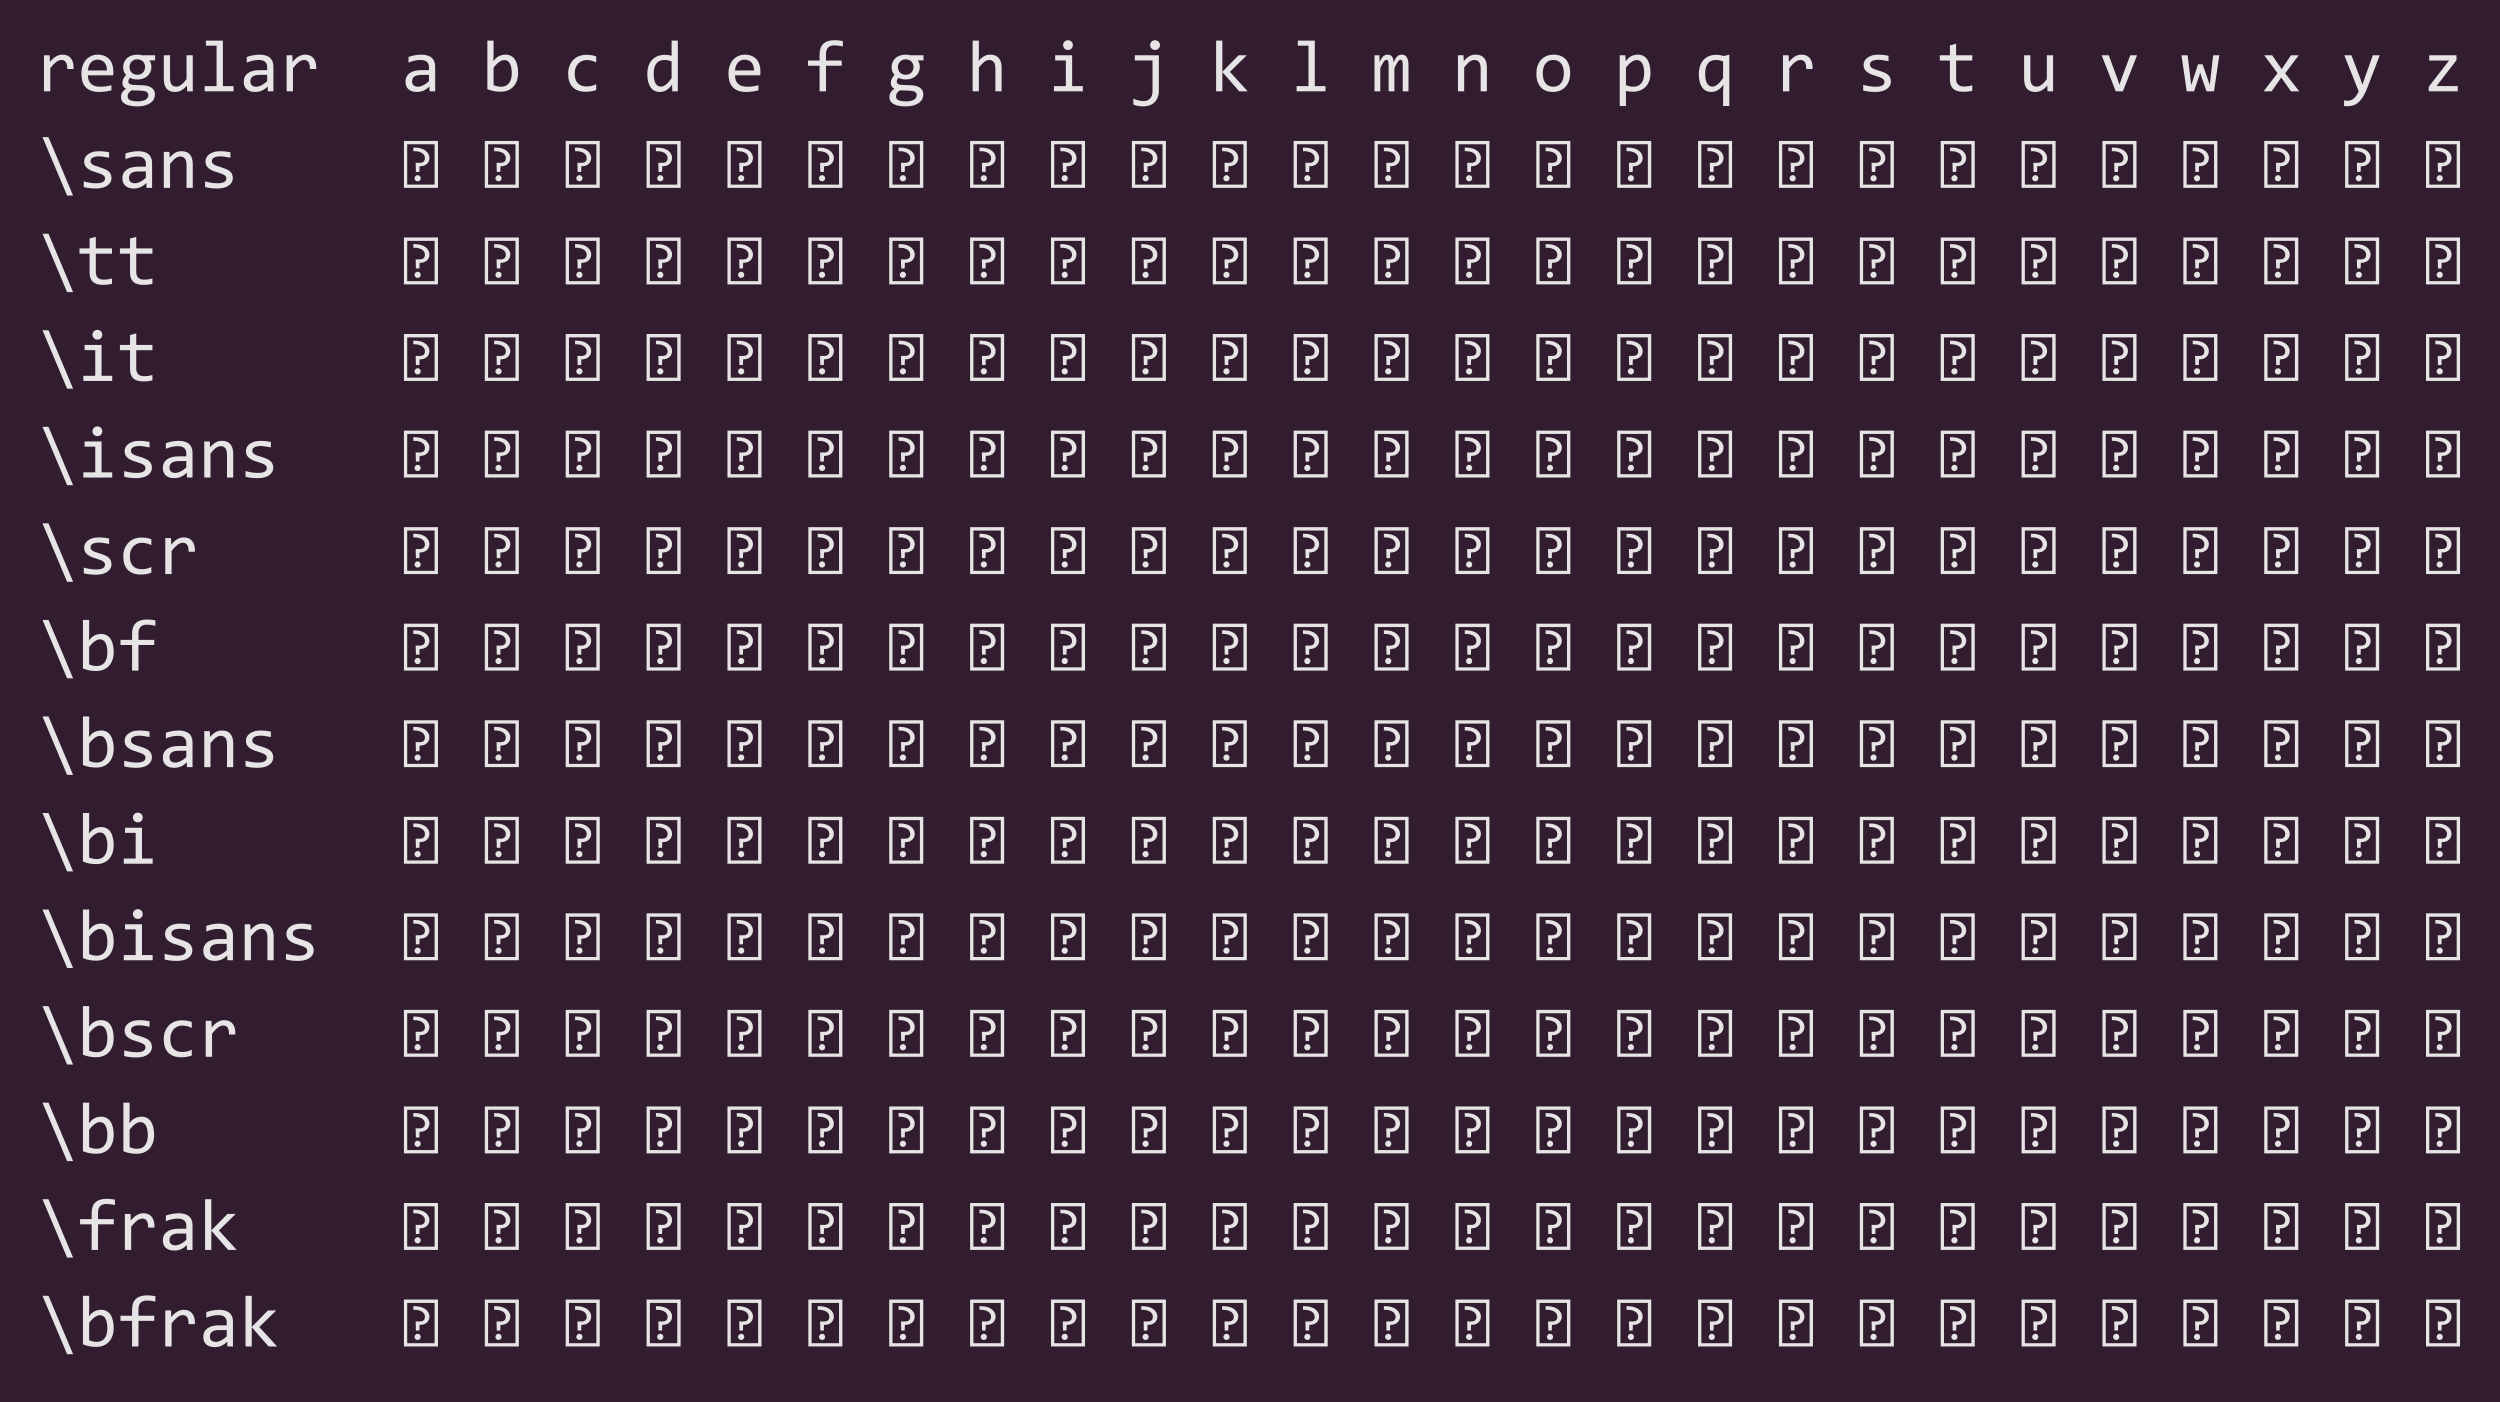 <?xml version="1.0" encoding="UTF-8"?>
<svg xmlns="http://www.w3.org/2000/svg" xmlns:xlink="http://www.w3.org/1999/xlink" width="476.188pt" height="267.078pt" viewBox="0 0 476.188 267.078" version="1.1">
<defs>
<g>
<symbol overflow="visible" id="glyph0-0">
<path style="stroke:none;" d="M 7.094 -8.938 L 7.094 0 L 0.609 0 L 0.609 -8.938 Z M 6.453 -0.625 L 6.453 -8.297 L 1.234 -8.297 L 1.234 -0.625 Z M 5.469 -5.719 C 5.469 -5.508 5.43 -5.305 5.359 -5.109 C 5.285 -4.922 5.172 -4.75 5.016 -4.594 C 4.867 -4.445 4.676 -4.328 4.438 -4.234 C 4.207 -4.148 3.926 -4.109 3.594 -4.109 L 3.562 -3.031 L 2.891 -3.031 L 2.844 -4.766 L 3.625 -4.766 C 4.281 -4.766 4.609 -5.062 4.609 -5.656 C 4.609 -5.863 4.562 -6.047 4.469 -6.203 C 4.375 -6.367 4.238 -6.508 4.062 -6.625 C 3.883 -6.738 3.672 -6.828 3.422 -6.891 C 3.18 -6.953 2.914 -6.984 2.625 -6.984 L 2.391 -6.984 L 2.391 -7.672 L 2.672 -7.672 C 3.148 -7.672 3.562 -7.613 3.906 -7.5 C 4.258 -7.383 4.551 -7.234 4.781 -7.047 C 5.008 -6.859 5.18 -6.645 5.297 -6.406 C 5.41 -6.176 5.469 -5.945 5.469 -5.719 Z M 3.219 -2.422 C 3.383 -2.422 3.523 -2.363 3.641 -2.25 C 3.754 -2.133 3.812 -1.988 3.812 -1.812 C 3.812 -1.738 3.797 -1.664 3.766 -1.594 C 3.734 -1.52 3.691 -1.457 3.641 -1.406 C 3.586 -1.352 3.523 -1.312 3.453 -1.281 C 3.379 -1.25 3.301 -1.234 3.219 -1.234 C 3.133 -1.234 3.055 -1.25 2.984 -1.281 C 2.922 -1.312 2.863 -1.352 2.812 -1.406 C 2.758 -1.457 2.711 -1.52 2.672 -1.594 C 2.641 -1.664 2.625 -1.738 2.625 -1.812 C 2.625 -1.895 2.641 -1.973 2.672 -2.047 C 2.711 -2.117 2.758 -2.18 2.812 -2.234 C 2.863 -2.297 2.922 -2.344 2.984 -2.375 C 3.055 -2.406 3.133 -2.422 3.219 -2.422 Z M 3.219 -2.422 "/>
</symbol>
<symbol overflow="visible" id="glyph0-1">
<path style="stroke:none;" d="M 1.375 -6.859 L 2.469 -6.859 L 2.5 -5.594 C 2.906 -6.082 3.301 -6.438 3.688 -6.656 C 4.082 -6.875 4.484 -6.984 4.891 -6.984 C 5.598 -6.984 6.133 -6.754 6.5 -6.297 C 6.875 -5.836 7.047 -5.156 7.016 -4.25 L 5.812 -4.25 C 5.82 -4.844 5.734 -5.273 5.547 -5.547 C 5.359 -5.828 5.082 -5.969 4.719 -5.969 C 4.562 -5.969 4.398 -5.938 4.234 -5.875 C 4.078 -5.82 3.91 -5.734 3.734 -5.609 C 3.566 -5.484 3.383 -5.32 3.188 -5.125 C 3 -4.926 2.797 -4.688 2.578 -4.406 L 2.578 0 L 1.375 0 Z M 1.375 -6.859 "/>
</symbol>
<symbol overflow="visible" id="glyph0-2">
<path style="stroke:none;" d="M 6.891 -3.797 C 6.891 -3.629 6.883 -3.488 6.875 -3.375 C 6.875 -3.258 6.867 -3.148 6.859 -3.047 L 2.047 -3.047 C 2.047 -2.348 2.238 -1.812 2.625 -1.438 C 3.02 -1.062 3.586 -0.875 4.328 -0.875 C 4.523 -0.875 4.723 -0.879 4.922 -0.891 C 5.129 -0.91 5.328 -0.93 5.516 -0.953 C 5.703 -0.984 5.879 -1.016 6.047 -1.047 C 6.211 -1.078 6.367 -1.113 6.516 -1.156 L 6.516 -0.188 C 6.191 -0.094 5.828 -0.02 5.422 0.031 C 5.016 0.094 4.594 0.125 4.156 0.125 C 3.57 0.125 3.066 0.047 2.641 -0.109 C 2.211 -0.273 1.863 -0.508 1.594 -0.812 C 1.32 -1.113 1.117 -1.484 0.984 -1.922 C 0.859 -2.359 0.797 -2.859 0.797 -3.422 C 0.797 -3.898 0.863 -4.352 1 -4.781 C 1.145 -5.219 1.348 -5.598 1.609 -5.922 C 1.879 -6.242 2.207 -6.5 2.594 -6.688 C 2.977 -6.883 3.422 -6.984 3.922 -6.984 C 4.398 -6.984 4.82 -6.906 5.188 -6.75 C 5.562 -6.602 5.875 -6.391 6.125 -6.109 C 6.375 -5.836 6.562 -5.504 6.688 -5.109 C 6.82 -4.723 6.891 -4.285 6.891 -3.797 Z M 5.656 -3.969 C 5.664 -4.27 5.633 -4.547 5.562 -4.797 C 5.488 -5.055 5.375 -5.273 5.219 -5.453 C 5.07 -5.641 4.883 -5.781 4.656 -5.875 C 4.426 -5.977 4.16 -6.031 3.859 -6.031 C 3.598 -6.031 3.359 -5.977 3.141 -5.875 C 2.93 -5.781 2.75 -5.641 2.594 -5.453 C 2.438 -5.273 2.312 -5.055 2.219 -4.797 C 2.125 -4.547 2.066 -4.27 2.047 -3.969 Z M 5.656 -3.969 "/>
</symbol>
<symbol overflow="visible" id="glyph0-3">
<path style="stroke:none;" d="M 6.031 -5.891 C 6.164 -5.734 6.266 -5.547 6.328 -5.328 C 6.398 -5.117 6.438 -4.895 6.438 -4.656 C 6.438 -4.289 6.367 -3.961 6.234 -3.672 C 6.109 -3.379 5.926 -3.129 5.688 -2.922 C 5.457 -2.711 5.176 -2.547 4.844 -2.422 C 4.508 -2.305 4.145 -2.25 3.75 -2.25 C 3.469 -2.25 3.203 -2.281 2.953 -2.344 C 2.703 -2.406 2.504 -2.484 2.359 -2.578 C 2.266 -2.453 2.188 -2.332 2.125 -2.219 C 2.07 -2.102 2.047 -1.973 2.047 -1.828 C 2.047 -1.66 2.129 -1.52 2.297 -1.406 C 2.461 -1.289 2.68 -1.227 2.953 -1.219 L 4.766 -1.156 C 5.098 -1.145 5.41 -1.098 5.703 -1.016 C 5.992 -0.941 6.242 -0.832 6.453 -0.688 C 6.66 -0.539 6.82 -0.359 6.938 -0.141 C 7.051 0.066 7.109 0.316 7.109 0.609 C 7.109 0.91 7.039 1.195 6.906 1.469 C 6.781 1.738 6.578 1.977 6.297 2.188 C 6.023 2.395 5.676 2.562 5.25 2.688 C 4.82 2.812 4.316 2.875 3.734 2.875 C 3.18 2.875 2.707 2.828 2.312 2.734 C 1.926 2.648 1.609 2.531 1.359 2.375 C 1.109 2.219 0.926 2.031 0.812 1.812 C 0.695 1.594 0.641 1.352 0.641 1.094 C 0.641 0.758 0.719 0.469 0.875 0.219 C 1.031 -0.031 1.27 -0.27 1.594 -0.5 C 1.477 -0.562 1.375 -0.629 1.281 -0.703 C 1.195 -0.785 1.125 -0.875 1.062 -0.969 C 1.008 -1.07 0.969 -1.176 0.938 -1.281 C 0.914 -1.395 0.906 -1.504 0.906 -1.609 C 0.906 -1.91 0.973 -2.18 1.109 -2.422 C 1.254 -2.672 1.422 -2.906 1.609 -3.125 C 1.523 -3.227 1.445 -3.328 1.375 -3.422 C 1.312 -3.523 1.254 -3.633 1.203 -3.75 C 1.16 -3.875 1.125 -4 1.094 -4.125 C 1.07 -4.258 1.062 -4.414 1.062 -4.594 C 1.062 -4.945 1.125 -5.27 1.25 -5.562 C 1.383 -5.863 1.566 -6.117 1.797 -6.328 C 2.035 -6.535 2.32 -6.695 2.656 -6.812 C 2.988 -6.926 3.352 -6.984 3.75 -6.984 C 3.914 -6.984 4.078 -6.973 4.234 -6.953 C 4.391 -6.93 4.531 -6.898 4.656 -6.859 L 7.141 -6.859 L 7.141 -5.891 Z M 1.906 0.984 C 1.906 1.316 2.07 1.555 2.406 1.703 C 2.75 1.848 3.223 1.922 3.828 1.922 C 4.203 1.922 4.516 1.883 4.766 1.812 C 5.023 1.75 5.234 1.66 5.391 1.547 C 5.555 1.43 5.672 1.301 5.734 1.156 C 5.805 1.02 5.844 0.875 5.844 0.719 C 5.844 0.445 5.727 0.242 5.5 0.109 C 5.27 -0.023 4.922 -0.102 4.453 -0.125 L 2.656 -0.188 C 2.508 -0.082 2.383 0.016 2.281 0.109 C 2.188 0.203 2.109 0.297 2.047 0.391 C 1.992 0.492 1.957 0.594 1.938 0.688 C 1.914 0.789 1.906 0.891 1.906 0.984 Z M 2.266 -4.625 C 2.266 -4.406 2.301 -4.203 2.375 -4.016 C 2.445 -3.836 2.551 -3.68 2.688 -3.547 C 2.82 -3.422 2.977 -3.32 3.156 -3.25 C 3.332 -3.188 3.531 -3.156 3.75 -3.156 C 3.988 -3.156 4.195 -3.191 4.375 -3.266 C 4.562 -3.348 4.719 -3.457 4.844 -3.594 C 4.969 -3.727 5.062 -3.883 5.125 -4.062 C 5.195 -4.238 5.234 -4.426 5.234 -4.625 C 5.234 -4.844 5.195 -5.039 5.125 -5.219 C 5.051 -5.406 4.945 -5.562 4.812 -5.688 C 4.688 -5.812 4.531 -5.91 4.344 -5.984 C 4.164 -6.055 3.969 -6.094 3.75 -6.094 C 3.508 -6.094 3.297 -6.051 3.109 -5.969 C 2.93 -5.883 2.781 -5.773 2.656 -5.641 C 2.531 -5.504 2.43 -5.348 2.359 -5.172 C 2.297 -4.992 2.266 -4.812 2.266 -4.625 Z M 2.266 -4.625 "/>
</symbol>
<symbol overflow="visible" id="glyph0-4">
<path style="stroke:none;" d="M 6.609 0 L 5.547 0 L 5.5 -1.109 C 5.301 -0.867 5.109 -0.672 4.922 -0.516 C 4.734 -0.359 4.547 -0.234 4.359 -0.141 C 4.18 -0.047 4 0.02 3.812 0.062 C 3.633 0.102 3.441 0.125 3.234 0.125 C 2.523 0.125 1.988 -0.082 1.625 -0.5 C 1.27 -0.914 1.094 -1.539 1.094 -2.375 L 1.094 -6.859 L 2.281 -6.859 L 2.281 -2.469 C 2.281 -1.414 2.676 -0.891 3.469 -0.891 C 3.613 -0.891 3.754 -0.91 3.891 -0.953 C 4.035 -1.004 4.18 -1.082 4.328 -1.188 C 4.484 -1.289 4.648 -1.43 4.828 -1.609 C 5.004 -1.797 5.203 -2.031 5.422 -2.312 L 5.422 -6.859 L 6.609 -6.859 Z M 6.609 0 "/>
</symbol>
<symbol overflow="visible" id="glyph0-5">
<path style="stroke:none;" d="M 3.438 -8.688 L 1.406 -8.688 L 1.406 -9.656 L 4.641 -9.656 L 4.641 -0.984 L 6.672 -0.984 L 6.672 0 L 1.172 0 L 1.172 -0.984 L 3.438 -0.984 Z M 3.438 -8.688 "/>
</symbol>
<symbol overflow="visible" id="glyph0-6">
<path style="stroke:none;" d="M 5.5 0 L 5.469 -0.922 C 5.102 -0.555 4.727 -0.289 4.344 -0.125 C 3.957 0.039 3.551 0.125 3.125 0.125 C 2.727 0.125 2.391 0.078 2.109 -0.016 C 1.836 -0.117 1.609 -0.258 1.422 -0.438 C 1.242 -0.613 1.113 -0.82 1.031 -1.062 C 0.945 -1.301 0.906 -1.555 0.906 -1.828 C 0.906 -2.516 1.16 -3.051 1.672 -3.438 C 2.191 -3.832 2.953 -4.031 3.953 -4.031 L 5.375 -4.031 L 5.375 -4.641 C 5.375 -5.047 5.242 -5.367 4.984 -5.609 C 4.723 -5.848 4.328 -5.969 3.797 -5.969 C 3.41 -5.969 3.023 -5.926 2.641 -5.844 C 2.266 -5.758 1.879 -5.633 1.484 -5.469 L 1.484 -6.547 C 1.629 -6.598 1.797 -6.648 1.984 -6.703 C 2.172 -6.754 2.363 -6.801 2.562 -6.844 C 2.77 -6.883 2.984 -6.914 3.203 -6.938 C 3.43 -6.969 3.66 -6.984 3.891 -6.984 C 4.305 -6.984 4.68 -6.938 5.016 -6.844 C 5.348 -6.758 5.629 -6.625 5.859 -6.438 C 6.086 -6.25 6.258 -6.016 6.375 -5.734 C 6.5 -5.453 6.562 -5.117 6.562 -4.734 L 6.562 0 Z M 5.375 -3.125 L 3.859 -3.125 C 3.566 -3.125 3.312 -3.094 3.094 -3.031 C 2.883 -2.977 2.707 -2.895 2.562 -2.781 C 2.426 -2.676 2.328 -2.547 2.266 -2.391 C 2.203 -2.234 2.172 -2.062 2.172 -1.875 C 2.172 -1.738 2.191 -1.609 2.234 -1.484 C 2.273 -1.367 2.336 -1.266 2.422 -1.172 C 2.516 -1.078 2.633 -1.004 2.781 -0.953 C 2.926 -0.898 3.102 -0.875 3.312 -0.875 C 3.582 -0.875 3.895 -0.957 4.25 -1.125 C 4.602 -1.289 4.977 -1.551 5.375 -1.906 Z M 5.375 -3.125 "/>
</symbol>
<symbol overflow="visible" id="glyph0-7">
<path style="stroke:none;" d=""/>
</symbol>
<symbol overflow="visible" id="glyph0-8">
<path style="stroke:none;" d="M 6.953 -3.562 C 6.953 -2.988 6.875 -2.477 6.719 -2.031 C 6.562 -1.582 6.336 -1.203 6.047 -0.891 C 5.766 -0.578 5.414 -0.336 5 -0.172 C 4.582 -0.004 4.113 0.078 3.594 0.078 C 3.188 0.078 2.77 0.039 2.344 -0.031 C 1.926 -0.113 1.508 -0.238 1.094 -0.406 L 1.094 -9.656 L 2.281 -9.656 L 2.281 -7 L 2.234 -5.734 C 2.566 -6.191 2.926 -6.516 3.312 -6.703 C 3.707 -6.891 4.129 -6.984 4.578 -6.984 C 4.973 -6.984 5.316 -6.898 5.609 -6.734 C 5.91 -6.578 6.16 -6.348 6.359 -6.047 C 6.555 -5.742 6.703 -5.379 6.797 -4.953 C 6.898 -4.535 6.953 -4.07 6.953 -3.562 Z M 5.75 -3.5 C 5.75 -3.863 5.719 -4.191 5.656 -4.484 C 5.602 -4.785 5.52 -5.039 5.406 -5.25 C 5.301 -5.469 5.156 -5.641 4.969 -5.766 C 4.789 -5.891 4.582 -5.953 4.344 -5.953 C 4.188 -5.953 4.031 -5.926 3.875 -5.875 C 3.727 -5.82 3.57 -5.738 3.406 -5.625 C 3.238 -5.52 3.062 -5.375 2.875 -5.188 C 2.688 -5.008 2.488 -4.781 2.281 -4.5 L 2.281 -1.172 C 2.508 -1.086 2.742 -1.016 2.984 -0.953 C 3.234 -0.898 3.469 -0.875 3.688 -0.875 C 3.957 -0.875 4.219 -0.914 4.469 -1 C 4.719 -1.094 4.938 -1.238 5.125 -1.438 C 5.312 -1.645 5.461 -1.914 5.578 -2.25 C 5.691 -2.582 5.75 -3 5.75 -3.5 Z M 5.75 -3.5 "/>
</symbol>
<symbol overflow="visible" id="glyph0-9">
<path style="stroke:none;" d="M 6.422 -0.25 C 6.117 -0.133 5.801 -0.051 5.469 0 C 5.145 0.062 4.812 0.094 4.469 0.094 C 3.383 0.094 2.547 -0.195 1.953 -0.781 C 1.367 -1.375 1.078 -2.234 1.078 -3.359 C 1.078 -3.898 1.16 -4.391 1.328 -4.828 C 1.504 -5.273 1.742 -5.656 2.047 -5.969 C 2.348 -6.289 2.711 -6.535 3.141 -6.703 C 3.566 -6.867 4.035 -6.953 4.547 -6.953 C 4.898 -6.953 5.227 -6.926 5.531 -6.875 C 5.844 -6.832 6.141 -6.754 6.422 -6.641 L 6.422 -5.5 C 6.129 -5.656 5.828 -5.77 5.516 -5.844 C 5.211 -5.914 4.895 -5.953 4.562 -5.953 C 4.258 -5.953 3.973 -5.891 3.703 -5.766 C 3.43 -5.648 3.191 -5.484 2.984 -5.266 C 2.785 -5.047 2.625 -4.781 2.5 -4.469 C 2.383 -4.156 2.328 -3.801 2.328 -3.406 C 2.328 -2.57 2.523 -1.945 2.922 -1.531 C 3.328 -1.125 3.891 -0.922 4.609 -0.922 C 4.93 -0.922 5.242 -0.957 5.547 -1.031 C 5.848 -1.102 6.141 -1.211 6.422 -1.359 Z M 6.422 -0.25 "/>
</symbol>
<symbol overflow="visible" id="glyph0-10">
<path style="stroke:none;" d="M 0.75 -3.281 C 0.75 -3.863 0.828 -4.383 0.984 -4.844 C 1.141 -5.301 1.363 -5.68 1.656 -5.984 C 1.957 -6.297 2.312 -6.535 2.719 -6.703 C 3.133 -6.867 3.598 -6.953 4.109 -6.953 C 4.328 -6.953 4.539 -6.938 4.75 -6.906 C 4.957 -6.875 5.164 -6.832 5.375 -6.781 L 5.375 -9.656 L 6.562 -9.656 L 6.562 0 L 5.5 0 L 5.469 -1.297 C 5.133 -0.816 4.77 -0.457 4.375 -0.219 C 3.988 0.008 3.57 0.125 3.125 0.125 C 2.727 0.125 2.379 0.039 2.078 -0.125 C 1.785 -0.289 1.539 -0.52 1.344 -0.812 C 1.145 -1.113 0.992 -1.473 0.891 -1.891 C 0.797 -2.305 0.75 -2.77 0.75 -3.281 Z M 1.969 -3.359 C 1.969 -2.535 2.086 -1.914 2.328 -1.5 C 2.566 -1.094 2.91 -0.891 3.359 -0.891 C 3.66 -0.891 3.977 -1.023 4.312 -1.297 C 4.645 -1.566 5 -1.969 5.375 -2.5 L 5.375 -5.688 C 5.176 -5.77 4.957 -5.836 4.719 -5.891 C 4.488 -5.941 4.254 -5.969 4.016 -5.969 C 3.367 -5.969 2.863 -5.754 2.5 -5.328 C 2.145 -4.91 1.969 -4.254 1.969 -3.359 Z M 1.969 -3.359 "/>
</symbol>
<symbol overflow="visible" id="glyph0-11">
<path style="stroke:none;" d="M 7.188 -8.547 C 6.562 -8.68 6.023 -8.75 5.578 -8.75 C 4.504 -8.75 3.969 -8.188 3.969 -7.062 L 3.969 -5.859 L 6.969 -5.859 L 6.969 -4.875 L 3.969 -4.875 L 3.969 0 L 2.75 0 L 2.75 -4.875 L 0.547 -4.875 L 0.547 -5.859 L 2.75 -5.859 L 2.75 -7 C 2.75 -8.82 3.703 -9.734 5.609 -9.734 C 6.086 -9.734 6.613 -9.68 7.188 -9.578 Z M 0 -6.859 Z M 0 -6.859 "/>
</symbol>
<symbol overflow="visible" id="glyph0-12">
<path style="stroke:none;" d="M 6.609 0 L 5.422 0 L 5.422 -4.375 C 5.422 -4.906 5.32 -5.301 5.125 -5.562 C 4.926 -5.832 4.641 -5.969 4.266 -5.969 C 4.109 -5.969 3.957 -5.941 3.812 -5.891 C 3.676 -5.848 3.535 -5.773 3.391 -5.672 C 3.242 -5.566 3.078 -5.422 2.891 -5.234 C 2.711 -5.055 2.508 -4.828 2.281 -4.547 L 2.281 0 L 1.094 0 L 1.094 -9.656 L 2.281 -9.656 L 2.281 -6.859 L 2.25 -5.781 C 2.426 -6.008 2.602 -6.195 2.781 -6.344 C 2.969 -6.5 3.148 -6.625 3.328 -6.719 C 3.516 -6.812 3.695 -6.879 3.875 -6.922 C 4.062 -6.961 4.258 -6.984 4.469 -6.984 C 5.145 -6.984 5.672 -6.773 6.047 -6.359 C 6.422 -5.941 6.609 -5.316 6.609 -4.484 Z M 6.609 0 "/>
</symbol>
<symbol overflow="visible" id="glyph0-13">
<path style="stroke:none;" d="M 3.438 -5.875 L 1.406 -5.875 L 1.406 -6.859 L 4.641 -6.859 L 4.641 -0.984 L 6.672 -0.984 L 6.672 0 L 1.172 0 L 1.172 -0.984 L 3.438 -0.984 Z M 3.844 -9.734 C 3.977 -9.734 4.102 -9.707 4.219 -9.656 C 4.332 -9.613 4.43 -9.551 4.516 -9.469 C 4.598 -9.383 4.66 -9.285 4.703 -9.172 C 4.754 -9.055 4.781 -8.938 4.781 -8.812 C 4.781 -8.676 4.754 -8.551 4.703 -8.438 C 4.66 -8.32 4.598 -8.223 4.516 -8.141 C 4.43 -8.055 4.332 -7.988 4.219 -7.938 C 4.102 -7.895 3.977 -7.875 3.844 -7.875 C 3.719 -7.875 3.598 -7.895 3.484 -7.938 C 3.367 -7.988 3.27 -8.055 3.188 -8.141 C 3.102 -8.223 3.035 -8.32 2.984 -8.438 C 2.93 -8.551 2.906 -8.676 2.906 -8.812 C 2.906 -8.938 2.93 -9.055 2.984 -9.172 C 3.035 -9.285 3.102 -9.383 3.188 -9.469 C 3.27 -9.551 3.367 -9.613 3.484 -9.656 C 3.598 -9.707 3.719 -9.734 3.844 -9.734 Z M 3.844 -9.734 "/>
</symbol>
<symbol overflow="visible" id="glyph0-14">
<path style="stroke:none;" d="M 5.75 -6.859 L 5.75 -0.125 C 5.75 0.352 5.676 0.773 5.531 1.141 C 5.395 1.516 5.195 1.828 4.938 2.078 C 4.688 2.336 4.375 2.535 4 2.672 C 3.633 2.805 3.219 2.875 2.75 2.875 C 2.414 2.875 2.086 2.844 1.766 2.781 C 1.441 2.719 1.148 2.629 0.891 2.516 L 0.891 1.391 C 1.035 1.461 1.188 1.523 1.344 1.578 C 1.508 1.641 1.676 1.691 1.844 1.734 C 2.02 1.773 2.191 1.805 2.359 1.828 C 2.535 1.848 2.707 1.859 2.875 1.859 C 3.395 1.859 3.801 1.691 4.094 1.359 C 4.395 1.035 4.547 0.555 4.547 -0.078 L 4.547 -5.875 L 1.172 -5.875 L 1.172 -6.859 Z M 5.031 -9.734 C 5.156 -9.734 5.273 -9.707 5.391 -9.656 C 5.504 -9.613 5.602 -9.551 5.688 -9.469 C 5.77 -9.383 5.836 -9.285 5.891 -9.172 C 5.941 -9.055 5.969 -8.938 5.969 -8.812 C 5.969 -8.676 5.941 -8.551 5.891 -8.438 C 5.836 -8.32 5.77 -8.223 5.688 -8.141 C 5.602 -8.055 5.504 -7.988 5.391 -7.938 C 5.273 -7.895 5.156 -7.875 5.031 -7.875 C 4.895 -7.875 4.77 -7.895 4.656 -7.938 C 4.539 -7.988 4.441 -8.055 4.359 -8.141 C 4.273 -8.223 4.207 -8.32 4.156 -8.438 C 4.113 -8.551 4.094 -8.676 4.094 -8.812 C 4.094 -8.938 4.113 -9.055 4.156 -9.172 C 4.207 -9.285 4.273 -9.383 4.359 -9.469 C 4.441 -9.551 4.539 -9.613 4.656 -9.656 C 4.77 -9.707 4.895 -9.734 5.031 -9.734 Z M 5.031 -9.734 "/>
</symbol>
<symbol overflow="visible" id="glyph0-15">
<path style="stroke:none;" d="M 7.266 0 L 5.641 0 L 2.438 -3.672 L 2.438 0 L 1.25 0 L 1.25 -9.656 L 2.438 -9.656 L 2.438 -3.719 L 5.516 -6.859 L 7.094 -6.859 L 3.875 -3.703 Z M 7.266 0 "/>
</symbol>
<symbol overflow="visible" id="glyph0-16">
<path style="stroke:none;" d="M 5.984 0 L 5.984 -4.922 C 5.984 -5.141 5.973 -5.316 5.953 -5.453 C 5.941 -5.586 5.922 -5.695 5.891 -5.781 C 5.859 -5.863 5.816 -5.922 5.766 -5.953 C 5.711 -5.984 5.645 -6 5.562 -6 C 5.469 -6 5.383 -5.969 5.312 -5.906 C 5.238 -5.852 5.156 -5.766 5.062 -5.641 C 4.969 -5.523 4.867 -5.363 4.766 -5.156 C 4.66 -4.957 4.535 -4.707 4.391 -4.406 L 4.391 0 L 3.297 0 L 3.297 -4.797 C 3.297 -5.047 3.285 -5.25 3.266 -5.406 C 3.254 -5.562 3.234 -5.68 3.203 -5.766 C 3.172 -5.859 3.125 -5.922 3.062 -5.953 C 3.008 -5.984 2.945 -6 2.875 -6 C 2.789 -6 2.711 -5.973 2.641 -5.922 C 2.566 -5.879 2.484 -5.797 2.391 -5.672 C 2.305 -5.555 2.207 -5.395 2.094 -5.188 C 1.988 -4.988 1.859 -4.727 1.703 -4.406 L 1.703 0 L 0.609 0 L 0.609 -6.859 L 1.531 -6.859 L 1.578 -5.562 C 1.691 -5.82 1.805 -6.039 1.922 -6.219 C 2.035 -6.406 2.148 -6.551 2.266 -6.656 C 2.391 -6.77 2.516 -6.852 2.641 -6.906 C 2.773 -6.957 2.926 -6.984 3.094 -6.984 C 3.469 -6.984 3.75 -6.863 3.938 -6.625 C 4.125 -6.383 4.219 -6.008 4.219 -5.5 C 4.332 -5.738 4.441 -5.945 4.547 -6.125 C 4.648 -6.312 4.758 -6.469 4.875 -6.594 C 5 -6.719 5.133 -6.812 5.281 -6.875 C 5.426 -6.945 5.598 -6.984 5.797 -6.984 C 6.648 -6.984 7.078 -6.32 7.078 -5 L 7.078 0 Z M 5.984 0 "/>
</symbol>
<symbol overflow="visible" id="glyph0-17">
<path style="stroke:none;" d="M 1.094 -6.859 L 2.156 -6.859 L 2.203 -5.75 C 2.398 -5.988 2.594 -6.188 2.781 -6.344 C 2.969 -6.5 3.148 -6.625 3.328 -6.719 C 3.516 -6.82 3.695 -6.891 3.875 -6.922 C 4.062 -6.961 4.258 -6.984 4.469 -6.984 C 5.176 -6.984 5.707 -6.773 6.062 -6.359 C 6.426 -5.941 6.609 -5.316 6.609 -4.484 L 6.609 0 L 5.422 0 L 5.422 -4.375 C 5.422 -4.914 5.316 -5.316 5.109 -5.578 C 4.91 -5.836 4.613 -5.969 4.219 -5.969 C 4.07 -5.969 3.93 -5.941 3.797 -5.891 C 3.66 -5.848 3.516 -5.773 3.359 -5.672 C 3.211 -5.566 3.051 -5.422 2.875 -5.234 C 2.695 -5.055 2.5 -4.828 2.281 -4.547 L 2.281 0 L 1.094 0 Z M 1.094 -6.859 "/>
</symbol>
<symbol overflow="visible" id="glyph0-18">
<path style="stroke:none;" d="M 7.062 -3.484 C 7.062 -2.953 6.988 -2.461 6.844 -2.016 C 6.695 -1.578 6.477 -1.195 6.188 -0.875 C 5.906 -0.562 5.562 -0.316 5.156 -0.141 C 4.75 0.035 4.289 0.125 3.781 0.125 C 3.289 0.125 2.848 0.051 2.453 -0.094 C 2.066 -0.25 1.738 -0.473 1.469 -0.766 C 1.195 -1.066 0.988 -1.438 0.844 -1.875 C 0.695 -2.312 0.625 -2.816 0.625 -3.391 C 0.625 -3.922 0.695 -4.406 0.844 -4.844 C 1 -5.289 1.219 -5.672 1.5 -5.984 C 1.781 -6.297 2.125 -6.539 2.531 -6.719 C 2.938 -6.895 3.398 -6.984 3.922 -6.984 C 4.41 -6.984 4.848 -6.906 5.234 -6.75 C 5.629 -6.602 5.961 -6.379 6.234 -6.078 C 6.504 -5.785 6.707 -5.422 6.844 -4.984 C 6.988 -4.547 7.062 -4.047 7.062 -3.484 Z M 5.859 -3.438 C 5.859 -3.852 5.812 -4.219 5.719 -4.531 C 5.625 -4.852 5.488 -5.117 5.312 -5.328 C 5.133 -5.547 4.922 -5.707 4.672 -5.812 C 4.43 -5.914 4.156 -5.969 3.844 -5.969 C 3.488 -5.969 3.188 -5.898 2.938 -5.766 C 2.688 -5.629 2.477 -5.441 2.312 -5.203 C 2.156 -4.973 2.035 -4.703 1.953 -4.391 C 1.879 -4.086 1.844 -3.77 1.844 -3.438 C 1.844 -3.008 1.891 -2.633 1.984 -2.312 C 2.078 -2 2.207 -1.734 2.375 -1.516 C 2.551 -1.305 2.766 -1.145 3.016 -1.031 C 3.266 -0.926 3.539 -0.875 3.844 -0.875 C 4.195 -0.875 4.5 -0.941 4.75 -1.078 C 5.008 -1.223 5.219 -1.41 5.375 -1.641 C 5.539 -1.879 5.66 -2.148 5.734 -2.453 C 5.816 -2.766 5.859 -3.094 5.859 -3.438 Z M 5.859 -3.438 "/>
</symbol>
<symbol overflow="visible" id="glyph0-19">
<path style="stroke:none;" d="M 6.953 -3.562 C 6.953 -2.945 6.867 -2.41 6.703 -1.953 C 6.535 -1.492 6.301 -1.113 6 -0.812 C 5.695 -0.52 5.336 -0.297 4.922 -0.141 C 4.516 0.004 4.07 0.078 3.594 0.078 C 3.375 0.078 3.156 0.066 2.938 0.047 C 2.727 0.023 2.508 -0.008 2.281 -0.062 L 2.281 2.797 L 1.094 2.797 L 1.094 -6.859 L 2.156 -6.859 L 2.234 -5.719 C 2.566 -6.188 2.926 -6.516 3.312 -6.703 C 3.707 -6.891 4.129 -6.984 4.578 -6.984 C 4.973 -6.984 5.316 -6.898 5.609 -6.734 C 5.91 -6.578 6.16 -6.348 6.359 -6.047 C 6.555 -5.742 6.703 -5.379 6.797 -4.953 C 6.898 -4.535 6.953 -4.07 6.953 -3.562 Z M 5.75 -3.5 C 5.75 -3.863 5.719 -4.191 5.656 -4.484 C 5.602 -4.785 5.52 -5.039 5.406 -5.25 C 5.301 -5.469 5.156 -5.641 4.969 -5.766 C 4.789 -5.891 4.582 -5.953 4.344 -5.953 C 4.188 -5.953 4.031 -5.926 3.875 -5.875 C 3.727 -5.82 3.57 -5.738 3.406 -5.625 C 3.238 -5.52 3.062 -5.375 2.875 -5.188 C 2.688 -5.008 2.488 -4.781 2.281 -4.5 L 2.281 -1.172 C 2.5 -1.086 2.727 -1.016 2.969 -0.953 C 3.219 -0.898 3.457 -0.875 3.688 -0.875 C 4.332 -0.875 4.836 -1.094 5.203 -1.531 C 5.566 -1.969 5.75 -2.625 5.75 -3.5 Z M 5.75 -3.5 "/>
</symbol>
<symbol overflow="visible" id="glyph0-20">
<path style="stroke:none;" d="M 0.75 -3.281 C 0.75 -3.781 0.812 -4.25 0.938 -4.688 C 1.07 -5.133 1.273 -5.523 1.547 -5.859 C 1.816 -6.191 2.16 -6.457 2.578 -6.656 C 3.004 -6.852 3.516 -6.953 4.109 -6.953 C 4.336 -6.953 4.566 -6.93 4.797 -6.891 C 5.023 -6.859 5.266 -6.801 5.516 -6.719 L 6.562 -6.984 L 6.562 2.797 L 5.375 2.797 L 5.375 0.219 L 5.438 -1.266 C 4.789 -0.336 4.02 0.125 3.125 0.125 C 2.719 0.125 2.367 0.039 2.078 -0.125 C 1.785 -0.289 1.539 -0.52 1.344 -0.812 C 1.145 -1.113 0.992 -1.473 0.891 -1.891 C 0.797 -2.316 0.75 -2.781 0.75 -3.281 Z M 1.969 -3.359 C 1.969 -2.984 1.992 -2.641 2.047 -2.328 C 2.109 -2.023 2.195 -1.766 2.312 -1.547 C 2.426 -1.336 2.57 -1.176 2.75 -1.062 C 2.926 -0.945 3.129 -0.891 3.359 -0.891 C 3.66 -0.891 3.977 -1.023 4.312 -1.297 C 4.645 -1.566 5 -1.969 5.375 -2.5 L 5.375 -5.688 C 5.188 -5.77 4.977 -5.836 4.75 -5.891 C 4.52 -5.941 4.273 -5.969 4.016 -5.969 C 3.348 -5.969 2.836 -5.75 2.484 -5.312 C 2.141 -4.875 1.969 -4.223 1.969 -3.359 Z M 1.969 -3.359 "/>
</symbol>
<symbol overflow="visible" id="glyph0-21">
<path style="stroke:none;" d="M 6.531 -1.875 C 6.531 -1.633 6.488 -1.414 6.406 -1.219 C 6.32 -1.031 6.207 -0.863 6.062 -0.719 C 5.926 -0.57 5.766 -0.441 5.578 -0.328 C 5.391 -0.223 5.188 -0.133 4.969 -0.062 C 4.758 0 4.547 0.047 4.328 0.078 C 4.109 0.109 3.891 0.125 3.672 0.125 C 3.203 0.125 2.773 0.102 2.391 0.062 C 2.004 0.02 1.625 -0.047 1.25 -0.141 L 1.25 -1.234 C 1.645 -1.117 2.039 -1.031 2.438 -0.969 C 2.832 -0.906 3.227 -0.875 3.625 -0.875 C 4.195 -0.875 4.617 -0.953 4.891 -1.109 C 5.16 -1.266 5.297 -1.488 5.297 -1.781 C 5.297 -1.906 5.273 -2.016 5.234 -2.109 C 5.191 -2.203 5.113 -2.289 5 -2.375 C 4.883 -2.469 4.707 -2.562 4.469 -2.656 C 4.227 -2.758 3.898 -2.875 3.484 -3 C 3.172 -3.082 2.883 -3.18 2.625 -3.297 C 2.363 -3.422 2.133 -3.562 1.938 -3.719 C 1.75 -3.875 1.598 -4.055 1.484 -4.266 C 1.379 -4.484 1.328 -4.738 1.328 -5.031 C 1.328 -5.227 1.367 -5.441 1.453 -5.672 C 1.547 -5.898 1.703 -6.109 1.922 -6.297 C 2.141 -6.492 2.43 -6.656 2.797 -6.781 C 3.16 -6.914 3.613 -6.984 4.156 -6.984 C 4.426 -6.984 4.723 -6.969 5.047 -6.938 C 5.379 -6.906 5.723 -6.852 6.078 -6.781 L 6.078 -5.734 C 5.703 -5.816 5.348 -5.879 5.016 -5.922 C 4.68 -5.973 4.391 -6 4.141 -6 C 3.848 -6 3.598 -5.973 3.391 -5.922 C 3.191 -5.879 3.031 -5.816 2.906 -5.734 C 2.781 -5.66 2.688 -5.566 2.625 -5.453 C 2.57 -5.348 2.547 -5.234 2.547 -5.109 C 2.547 -4.984 2.566 -4.867 2.609 -4.766 C 2.66 -4.672 2.75 -4.578 2.875 -4.484 C 3.008 -4.391 3.191 -4.297 3.422 -4.203 C 3.66 -4.109 3.969 -4.008 4.344 -3.906 C 4.75 -3.781 5.086 -3.656 5.359 -3.531 C 5.641 -3.406 5.863 -3.258 6.031 -3.094 C 6.207 -2.938 6.332 -2.754 6.406 -2.547 C 6.488 -2.348 6.531 -2.125 6.531 -1.875 Z M 6.531 -1.875 "/>
</symbol>
<symbol overflow="visible" id="glyph0-22">
<path style="stroke:none;" d="M 6.625 -0.094 C 6.352 -0.031 6.07 0.016 5.781 0.047 C 5.5 0.078 5.211 0.094 4.922 0.094 C 4.055 0.094 3.41 -0.098 2.984 -0.484 C 2.566 -0.879 2.359 -1.477 2.359 -2.281 L 2.359 -5.859 L 0.438 -5.859 L 0.438 -6.859 L 2.359 -6.859 L 2.359 -8.75 L 3.547 -9.062 L 3.547 -6.859 L 6.625 -6.859 L 6.625 -5.859 L 3.547 -5.859 L 3.547 -2.375 C 3.547 -1.883 3.676 -1.516 3.938 -1.266 C 4.195 -1.023 4.582 -0.906 5.094 -0.906 C 5.312 -0.906 5.551 -0.922 5.812 -0.953 C 6.07 -0.992 6.344 -1.051 6.625 -1.125 Z M 6.625 -0.094 "/>
</symbol>
<symbol overflow="visible" id="glyph0-23">
<path style="stroke:none;" d="M 0.453 -6.859 L 1.812 -6.859 L 3.484 -2.328 L 3.844 -1.219 L 4.219 -2.359 L 5.891 -6.859 L 7.203 -6.859 L 4.5 0 L 3.141 0 Z M 0.453 -6.859 "/>
</symbol>
<symbol overflow="visible" id="glyph0-24">
<path style="stroke:none;" d="M 7.453 -6.859 L 6.453 0 L 5.016 0 L 4.016 -2.875 L 3.828 -3.562 L 3.594 -2.828 L 2.641 0 L 1.25 0 L 0.25 -6.859 L 1.422 -6.859 L 1.984 -2.203 L 2.109 -1.156 L 2.406 -2.078 L 3.406 -5.156 L 4.266 -5.156 L 5.328 -2.109 L 5.641 -1.203 L 5.75 -2.172 L 6.281 -6.859 Z M 7.453 -6.859 "/>
</symbol>
<symbol overflow="visible" id="glyph0-25">
<path style="stroke:none;" d="M 7.281 0 L 5.703 0 L 3.844 -2.625 L 2.016 0 L 0.484 0 L 3.141 -3.453 L 0.609 -6.859 L 2.125 -6.859 L 3.938 -4.219 L 5.703 -6.859 L 7.172 -6.859 L 4.594 -3.422 Z M 7.281 0 "/>
</symbol>
<symbol overflow="visible" id="glyph0-26">
<path style="stroke:none;" d="M 7.203 -6.859 L 4.859 -0.719 C 4.617 -0.094 4.367 0.441 4.109 0.891 C 3.848 1.336 3.566 1.707 3.266 2 C 2.961 2.289 2.629 2.504 2.266 2.641 C 1.898 2.773 1.492 2.844 1.047 2.844 C 0.922 2.844 0.812 2.836 0.719 2.828 C 0.625 2.828 0.52 2.82 0.406 2.812 L 0.406 1.734 C 0.5 1.742 0.602 1.754 0.719 1.766 C 0.844 1.785 0.973 1.797 1.109 1.797 C 1.328 1.797 1.531 1.758 1.719 1.688 C 1.906 1.625 2.082 1.52 2.25 1.375 C 2.426 1.238 2.586 1.055 2.734 0.828 C 2.891 0.598 3.039 0.32 3.188 0 L 0.453 -6.859 L 1.812 -6.859 L 3.547 -2.328 L 3.891 -1.266 L 4.281 -2.359 L 5.891 -6.859 Z M 7.203 -6.859 "/>
</symbol>
<symbol overflow="visible" id="glyph0-27">
<path style="stroke:none;" d="M 6.656 0 L 1.125 0 L 1.125 -0.859 L 5 -5.859 L 1.219 -5.859 L 1.219 -6.859 L 6.422 -6.859 L 6.422 -5.938 L 2.625 -1 L 6.656 -1 Z M 6.656 0 "/>
</symbol>
<symbol overflow="visible" id="glyph0-28">
<path style="stroke:none;" d="M 6.922 1.469 L 5.781 1.469 L 1.094 -9.656 L 2.234 -9.656 Z M 6.922 1.469 "/>
</symbol>
<symbol overflow="visible" id="glyph0-29">
<path style="stroke:none;" d="M 7.094 -8.938 L 7.094 0 L 0.609 0 L 0.609 -8.938 Z M 6.453 -0.625 L 6.453 -8.297 L 1.234 -8.297 L 1.234 -0.625 Z M 5.469 -5.719 C 5.469 -5.508 5.43 -5.305 5.359 -5.109 C 5.285 -4.922 5.172 -4.75 5.016 -4.594 C 4.867 -4.445 4.676 -4.328 4.438 -4.234 C 4.207 -4.148 3.926 -4.109 3.594 -4.109 L 3.562 -3.031 L 2.891 -3.031 L 2.844 -4.766 L 3.625 -4.766 C 4.281 -4.766 4.609 -5.062 4.609 -5.656 C 4.609 -5.863 4.562 -6.047 4.469 -6.203 C 4.375 -6.367 4.238 -6.508 4.062 -6.625 C 3.883 -6.738 3.672 -6.828 3.422 -6.891 C 3.18 -6.953 2.914 -6.984 2.625 -6.984 L 2.391 -6.984 L 2.391 -7.672 L 2.672 -7.672 C 3.148 -7.672 3.562 -7.613 3.906 -7.5 C 4.258 -7.383 4.551 -7.234 4.781 -7.047 C 5.008 -6.859 5.18 -6.645 5.297 -6.406 C 5.41 -6.176 5.469 -5.945 5.469 -5.719 Z M 3.219 -2.422 C 3.383 -2.422 3.523 -2.363 3.641 -2.25 C 3.754 -2.133 3.812 -1.988 3.812 -1.812 C 3.812 -1.738 3.797 -1.664 3.766 -1.594 C 3.734 -1.52 3.691 -1.457 3.641 -1.406 C 3.586 -1.352 3.523 -1.312 3.453 -1.281 C 3.379 -1.25 3.301 -1.234 3.219 -1.234 C 3.133 -1.234 3.055 -1.25 2.984 -1.281 C 2.922 -1.312 2.863 -1.352 2.812 -1.406 C 2.758 -1.457 2.711 -1.52 2.672 -1.594 C 2.641 -1.664 2.625 -1.738 2.625 -1.812 C 2.625 -1.895 2.641 -1.973 2.672 -2.047 C 2.711 -2.117 2.758 -2.18 2.812 -2.234 C 2.863 -2.297 2.922 -2.344 2.984 -2.375 C 3.055 -2.406 3.133 -2.422 3.219 -2.422 Z M 3.219 -2.422 "/>
</symbol>
</g>
</defs>
<g id="surface1">
<rect x="0" y="0" width="476.188" height="267.078" style="fill:rgb(19.216%,11.373%,18.431%);fill-opacity:1;stroke:none;"/>
<g style="fill:rgb(90.196%,89.412%,89.804%);fill-opacity:1;">
  <use xlink:href="#glyph0-1" x="7" y="17.391"/>
  <use xlink:href="#glyph0-2" x="14.703" y="17.391"/>
  <use xlink:href="#glyph0-3" x="22.406" y="17.391"/>
  <use xlink:href="#glyph0-4" x="30.109" y="17.391"/>
  <use xlink:href="#glyph0-5" x="37.812" y="17.391"/>
  <use xlink:href="#glyph0-6" x="45.516" y="17.391"/>
  <use xlink:href="#glyph0-1" x="53.219" y="17.391"/>
  <use xlink:href="#glyph0-7" x="60.922" y="17.391"/>
  <use xlink:href="#glyph0-7" x="68.625" y="17.391"/>
  <use xlink:href="#glyph0-6" x="76.328" y="17.391"/>
  <use xlink:href="#glyph0-7" x="84.031" y="17.391"/>
  <use xlink:href="#glyph0-8" x="91.734" y="17.391"/>
  <use xlink:href="#glyph0-7" x="99.438" y="17.391"/>
  <use xlink:href="#glyph0-9" x="107.141" y="17.391"/>
  <use xlink:href="#glyph0-7" x="114.844" y="17.391"/>
  <use xlink:href="#glyph0-10" x="122.547" y="17.391"/>
  <use xlink:href="#glyph0-7" x="130.25" y="17.391"/>
  <use xlink:href="#glyph0-2" x="137.953" y="17.391"/>
  <use xlink:href="#glyph0-7" x="145.656" y="17.391"/>
  <use xlink:href="#glyph0-11" x="153.359" y="17.391"/>
  <use xlink:href="#glyph0-7" x="161.062" y="17.391"/>
  <use xlink:href="#glyph0-3" x="168.766" y="17.391"/>
  <use xlink:href="#glyph0-7" x="176.469" y="17.391"/>
  <use xlink:href="#glyph0-12" x="184.172" y="17.391"/>
  <use xlink:href="#glyph0-7" x="191.875" y="17.391"/>
  <use xlink:href="#glyph0-13" x="199.578" y="17.391"/>
  <use xlink:href="#glyph0-7" x="207.281" y="17.391"/>
  <use xlink:href="#glyph0-14" x="214.984" y="17.391"/>
  <use xlink:href="#glyph0-7" x="222.688" y="17.391"/>
  <use xlink:href="#glyph0-15" x="230.391" y="17.391"/>
  <use xlink:href="#glyph0-7" x="238.094" y="17.391"/>
  <use xlink:href="#glyph0-5" x="245.797" y="17.391"/>
  <use xlink:href="#glyph0-7" x="253.5" y="17.391"/>
  <use xlink:href="#glyph0-16" x="261.203" y="17.391"/>
  <use xlink:href="#glyph0-7" x="268.906" y="17.391"/>
  <use xlink:href="#glyph0-17" x="276.609" y="17.391"/>
  <use xlink:href="#glyph0-7" x="284.312" y="17.391"/>
  <use xlink:href="#glyph0-18" x="292.016" y="17.391"/>
  <use xlink:href="#glyph0-7" x="299.719" y="17.391"/>
  <use xlink:href="#glyph0-19" x="307.422" y="17.391"/>
  <use xlink:href="#glyph0-7" x="315.125" y="17.391"/>
  <use xlink:href="#glyph0-20" x="322.828" y="17.391"/>
  <use xlink:href="#glyph0-7" x="330.531" y="17.391"/>
  <use xlink:href="#glyph0-1" x="338.234" y="17.391"/>
  <use xlink:href="#glyph0-7" x="345.938" y="17.391"/>
  <use xlink:href="#glyph0-21" x="353.641" y="17.391"/>
  <use xlink:href="#glyph0-7" x="361.344" y="17.391"/>
  <use xlink:href="#glyph0-22" x="369.047" y="17.391"/>
  <use xlink:href="#glyph0-7" x="376.75" y="17.391"/>
  <use xlink:href="#glyph0-4" x="384.453" y="17.391"/>
  <use xlink:href="#glyph0-7" x="392.156" y="17.391"/>
  <use xlink:href="#glyph0-23" x="399.859" y="17.391"/>
  <use xlink:href="#glyph0-7" x="407.562" y="17.391"/>
  <use xlink:href="#glyph0-24" x="415.266" y="17.391"/>
  <use xlink:href="#glyph0-7" x="422.969" y="17.391"/>
  <use xlink:href="#glyph0-25" x="430.672" y="17.391"/>
  <use xlink:href="#glyph0-7" x="438.375" y="17.391"/>
  <use xlink:href="#glyph0-26" x="446.078" y="17.391"/>
  <use xlink:href="#glyph0-7" x="453.781" y="17.391"/>
  <use xlink:href="#glyph0-27" x="461.484" y="17.391"/>
</g>
<g style="fill:rgb(90.196%,89.412%,89.804%);fill-opacity:1;">
  <use xlink:href="#glyph0-28" x="7" y="35.781"/>
  <use xlink:href="#glyph0-21" x="14.703" y="35.781"/>
  <use xlink:href="#glyph0-6" x="22.406" y="35.781"/>
  <use xlink:href="#glyph0-17" x="30.109" y="35.781"/>
  <use xlink:href="#glyph0-21" x="37.812" y="35.781"/>
  <use xlink:href="#glyph0-7" x="45.516" y="35.781"/>
  <use xlink:href="#glyph0-7" x="53.219" y="35.781"/>
  <use xlink:href="#glyph0-7" x="60.922" y="35.781"/>
  <use xlink:href="#glyph0-7" x="68.625" y="35.781"/>
  <use xlink:href="#glyph0-29" x="76.328" y="35.781"/>
  <use xlink:href="#glyph0-7" x="84.031" y="35.781"/>
  <use xlink:href="#glyph0-29" x="91.734" y="35.781"/>
  <use xlink:href="#glyph0-7" x="99.438" y="35.781"/>
  <use xlink:href="#glyph0-29" x="107.141" y="35.781"/>
  <use xlink:href="#glyph0-7" x="114.844" y="35.781"/>
  <use xlink:href="#glyph0-29" x="122.547" y="35.781"/>
  <use xlink:href="#glyph0-7" x="130.25" y="35.781"/>
  <use xlink:href="#glyph0-29" x="137.953" y="35.781"/>
  <use xlink:href="#glyph0-7" x="145.656" y="35.781"/>
  <use xlink:href="#glyph0-29" x="153.359" y="35.781"/>
  <use xlink:href="#glyph0-7" x="161.062" y="35.781"/>
  <use xlink:href="#glyph0-29" x="168.766" y="35.781"/>
  <use xlink:href="#glyph0-7" x="176.469" y="35.781"/>
  <use xlink:href="#glyph0-29" x="184.172" y="35.781"/>
  <use xlink:href="#glyph0-7" x="191.875" y="35.781"/>
  <use xlink:href="#glyph0-29" x="199.578" y="35.781"/>
  <use xlink:href="#glyph0-7" x="207.281" y="35.781"/>
  <use xlink:href="#glyph0-29" x="214.984" y="35.781"/>
  <use xlink:href="#glyph0-7" x="222.688" y="35.781"/>
  <use xlink:href="#glyph0-29" x="230.391" y="35.781"/>
  <use xlink:href="#glyph0-7" x="238.094" y="35.781"/>
  <use xlink:href="#glyph0-29" x="245.797" y="35.781"/>
  <use xlink:href="#glyph0-7" x="253.5" y="35.781"/>
  <use xlink:href="#glyph0-29" x="261.203" y="35.781"/>
  <use xlink:href="#glyph0-7" x="268.906" y="35.781"/>
  <use xlink:href="#glyph0-29" x="276.609" y="35.781"/>
  <use xlink:href="#glyph0-7" x="284.312" y="35.781"/>
  <use xlink:href="#glyph0-29" x="292.016" y="35.781"/>
  <use xlink:href="#glyph0-7" x="299.719" y="35.781"/>
  <use xlink:href="#glyph0-29" x="307.422" y="35.781"/>
  <use xlink:href="#glyph0-7" x="315.125" y="35.781"/>
  <use xlink:href="#glyph0-29" x="322.828" y="35.781"/>
  <use xlink:href="#glyph0-7" x="330.531" y="35.781"/>
  <use xlink:href="#glyph0-29" x="338.234" y="35.781"/>
  <use xlink:href="#glyph0-7" x="345.938" y="35.781"/>
  <use xlink:href="#glyph0-29" x="353.641" y="35.781"/>
  <use xlink:href="#glyph0-7" x="361.344" y="35.781"/>
  <use xlink:href="#glyph0-29" x="369.047" y="35.781"/>
  <use xlink:href="#glyph0-7" x="376.75" y="35.781"/>
  <use xlink:href="#glyph0-29" x="384.453" y="35.781"/>
  <use xlink:href="#glyph0-7" x="392.156" y="35.781"/>
  <use xlink:href="#glyph0-29" x="399.859" y="35.781"/>
  <use xlink:href="#glyph0-7" x="407.562" y="35.781"/>
  <use xlink:href="#glyph0-29" x="415.266" y="35.781"/>
  <use xlink:href="#glyph0-7" x="422.969" y="35.781"/>
  <use xlink:href="#glyph0-29" x="430.672" y="35.781"/>
  <use xlink:href="#glyph0-7" x="438.375" y="35.781"/>
  <use xlink:href="#glyph0-29" x="446.078" y="35.781"/>
  <use xlink:href="#glyph0-7" x="453.781" y="35.781"/>
  <use xlink:href="#glyph0-29" x="461.484" y="35.781"/>
</g>
<g style="fill:rgb(90.196%,89.412%,89.804%);fill-opacity:1;">
  <use xlink:href="#glyph0-28" x="7" y="54.172"/>
  <use xlink:href="#glyph0-22" x="14.703" y="54.172"/>
  <use xlink:href="#glyph0-22" x="22.406" y="54.172"/>
  <use xlink:href="#glyph0-7" x="30.109" y="54.172"/>
  <use xlink:href="#glyph0-7" x="37.812" y="54.172"/>
  <use xlink:href="#glyph0-7" x="45.516" y="54.172"/>
  <use xlink:href="#glyph0-7" x="53.219" y="54.172"/>
  <use xlink:href="#glyph0-7" x="60.922" y="54.172"/>
  <use xlink:href="#glyph0-7" x="68.625" y="54.172"/>
  <use xlink:href="#glyph0-29" x="76.328" y="54.172"/>
  <use xlink:href="#glyph0-7" x="84.031" y="54.172"/>
  <use xlink:href="#glyph0-29" x="91.734" y="54.172"/>
  <use xlink:href="#glyph0-7" x="99.438" y="54.172"/>
  <use xlink:href="#glyph0-29" x="107.141" y="54.172"/>
  <use xlink:href="#glyph0-7" x="114.844" y="54.172"/>
  <use xlink:href="#glyph0-29" x="122.547" y="54.172"/>
  <use xlink:href="#glyph0-7" x="130.25" y="54.172"/>
  <use xlink:href="#glyph0-29" x="137.953" y="54.172"/>
  <use xlink:href="#glyph0-7" x="145.656" y="54.172"/>
  <use xlink:href="#glyph0-29" x="153.359" y="54.172"/>
  <use xlink:href="#glyph0-7" x="161.062" y="54.172"/>
  <use xlink:href="#glyph0-29" x="168.766" y="54.172"/>
  <use xlink:href="#glyph0-7" x="176.469" y="54.172"/>
  <use xlink:href="#glyph0-29" x="184.172" y="54.172"/>
  <use xlink:href="#glyph0-7" x="191.875" y="54.172"/>
  <use xlink:href="#glyph0-29" x="199.578" y="54.172"/>
  <use xlink:href="#glyph0-7" x="207.281" y="54.172"/>
  <use xlink:href="#glyph0-29" x="214.984" y="54.172"/>
  <use xlink:href="#glyph0-7" x="222.688" y="54.172"/>
  <use xlink:href="#glyph0-29" x="230.391" y="54.172"/>
  <use xlink:href="#glyph0-7" x="238.094" y="54.172"/>
  <use xlink:href="#glyph0-29" x="245.797" y="54.172"/>
  <use xlink:href="#glyph0-7" x="253.5" y="54.172"/>
  <use xlink:href="#glyph0-29" x="261.203" y="54.172"/>
  <use xlink:href="#glyph0-7" x="268.906" y="54.172"/>
  <use xlink:href="#glyph0-29" x="276.609" y="54.172"/>
  <use xlink:href="#glyph0-7" x="284.312" y="54.172"/>
  <use xlink:href="#glyph0-29" x="292.016" y="54.172"/>
  <use xlink:href="#glyph0-7" x="299.719" y="54.172"/>
  <use xlink:href="#glyph0-29" x="307.422" y="54.172"/>
  <use xlink:href="#glyph0-7" x="315.125" y="54.172"/>
  <use xlink:href="#glyph0-29" x="322.828" y="54.172"/>
  <use xlink:href="#glyph0-7" x="330.531" y="54.172"/>
  <use xlink:href="#glyph0-29" x="338.234" y="54.172"/>
  <use xlink:href="#glyph0-7" x="345.938" y="54.172"/>
  <use xlink:href="#glyph0-29" x="353.641" y="54.172"/>
  <use xlink:href="#glyph0-7" x="361.344" y="54.172"/>
  <use xlink:href="#glyph0-29" x="369.047" y="54.172"/>
  <use xlink:href="#glyph0-7" x="376.75" y="54.172"/>
  <use xlink:href="#glyph0-29" x="384.453" y="54.172"/>
  <use xlink:href="#glyph0-7" x="392.156" y="54.172"/>
  <use xlink:href="#glyph0-29" x="399.859" y="54.172"/>
  <use xlink:href="#glyph0-7" x="407.562" y="54.172"/>
  <use xlink:href="#glyph0-29" x="415.266" y="54.172"/>
  <use xlink:href="#glyph0-7" x="422.969" y="54.172"/>
  <use xlink:href="#glyph0-29" x="430.672" y="54.172"/>
  <use xlink:href="#glyph0-7" x="438.375" y="54.172"/>
  <use xlink:href="#glyph0-29" x="446.078" y="54.172"/>
  <use xlink:href="#glyph0-7" x="453.781" y="54.172"/>
  <use xlink:href="#glyph0-29" x="461.484" y="54.172"/>
</g>
<g style="fill:rgb(90.196%,89.412%,89.804%);fill-opacity:1;">
  <use xlink:href="#glyph0-28" x="7" y="72.562"/>
  <use xlink:href="#glyph0-13" x="14.703" y="72.562"/>
  <use xlink:href="#glyph0-22" x="22.406" y="72.562"/>
  <use xlink:href="#glyph0-7" x="30.109" y="72.562"/>
  <use xlink:href="#glyph0-7" x="37.812" y="72.562"/>
  <use xlink:href="#glyph0-7" x="45.516" y="72.562"/>
  <use xlink:href="#glyph0-7" x="53.219" y="72.562"/>
  <use xlink:href="#glyph0-7" x="60.922" y="72.562"/>
  <use xlink:href="#glyph0-7" x="68.625" y="72.562"/>
  <use xlink:href="#glyph0-29" x="76.328" y="72.562"/>
  <use xlink:href="#glyph0-7" x="84.031" y="72.562"/>
  <use xlink:href="#glyph0-29" x="91.734" y="72.562"/>
  <use xlink:href="#glyph0-7" x="99.438" y="72.562"/>
  <use xlink:href="#glyph0-29" x="107.141" y="72.562"/>
  <use xlink:href="#glyph0-7" x="114.844" y="72.562"/>
  <use xlink:href="#glyph0-29" x="122.547" y="72.562"/>
  <use xlink:href="#glyph0-7" x="130.25" y="72.562"/>
  <use xlink:href="#glyph0-29" x="137.953" y="72.562"/>
  <use xlink:href="#glyph0-7" x="145.656" y="72.562"/>
  <use xlink:href="#glyph0-29" x="153.359" y="72.562"/>
  <use xlink:href="#glyph0-7" x="161.062" y="72.562"/>
  <use xlink:href="#glyph0-29" x="168.766" y="72.562"/>
  <use xlink:href="#glyph0-7" x="176.469" y="72.562"/>
  <use xlink:href="#glyph0-29" x="184.172" y="72.562"/>
  <use xlink:href="#glyph0-7" x="191.875" y="72.562"/>
  <use xlink:href="#glyph0-29" x="199.578" y="72.562"/>
  <use xlink:href="#glyph0-7" x="207.281" y="72.562"/>
  <use xlink:href="#glyph0-29" x="214.984" y="72.562"/>
  <use xlink:href="#glyph0-7" x="222.688" y="72.562"/>
  <use xlink:href="#glyph0-29" x="230.391" y="72.562"/>
  <use xlink:href="#glyph0-7" x="238.094" y="72.562"/>
  <use xlink:href="#glyph0-29" x="245.797" y="72.562"/>
  <use xlink:href="#glyph0-7" x="253.5" y="72.562"/>
  <use xlink:href="#glyph0-29" x="261.203" y="72.562"/>
  <use xlink:href="#glyph0-7" x="268.906" y="72.562"/>
  <use xlink:href="#glyph0-29" x="276.609" y="72.562"/>
  <use xlink:href="#glyph0-7" x="284.312" y="72.562"/>
  <use xlink:href="#glyph0-29" x="292.016" y="72.562"/>
  <use xlink:href="#glyph0-7" x="299.719" y="72.562"/>
  <use xlink:href="#glyph0-29" x="307.422" y="72.562"/>
  <use xlink:href="#glyph0-7" x="315.125" y="72.562"/>
  <use xlink:href="#glyph0-29" x="322.828" y="72.562"/>
  <use xlink:href="#glyph0-7" x="330.531" y="72.562"/>
  <use xlink:href="#glyph0-29" x="338.234" y="72.562"/>
  <use xlink:href="#glyph0-7" x="345.938" y="72.562"/>
  <use xlink:href="#glyph0-29" x="353.641" y="72.562"/>
  <use xlink:href="#glyph0-7" x="361.344" y="72.562"/>
  <use xlink:href="#glyph0-29" x="369.047" y="72.562"/>
  <use xlink:href="#glyph0-7" x="376.75" y="72.562"/>
  <use xlink:href="#glyph0-29" x="384.453" y="72.562"/>
  <use xlink:href="#glyph0-7" x="392.156" y="72.562"/>
  <use xlink:href="#glyph0-29" x="399.859" y="72.562"/>
  <use xlink:href="#glyph0-7" x="407.562" y="72.562"/>
  <use xlink:href="#glyph0-29" x="415.266" y="72.562"/>
  <use xlink:href="#glyph0-7" x="422.969" y="72.562"/>
  <use xlink:href="#glyph0-29" x="430.672" y="72.562"/>
  <use xlink:href="#glyph0-7" x="438.375" y="72.562"/>
  <use xlink:href="#glyph0-29" x="446.078" y="72.562"/>
  <use xlink:href="#glyph0-7" x="453.781" y="72.562"/>
  <use xlink:href="#glyph0-29" x="461.484" y="72.562"/>
</g>
<g style="fill:rgb(90.196%,89.412%,89.804%);fill-opacity:1;">
  <use xlink:href="#glyph0-28" x="7" y="90.953"/>
  <use xlink:href="#glyph0-13" x="14.703" y="90.953"/>
  <use xlink:href="#glyph0-21" x="22.406" y="90.953"/>
  <use xlink:href="#glyph0-6" x="30.109" y="90.953"/>
  <use xlink:href="#glyph0-17" x="37.812" y="90.953"/>
  <use xlink:href="#glyph0-21" x="45.516" y="90.953"/>
  <use xlink:href="#glyph0-7" x="53.219" y="90.953"/>
  <use xlink:href="#glyph0-7" x="60.922" y="90.953"/>
  <use xlink:href="#glyph0-7" x="68.625" y="90.953"/>
  <use xlink:href="#glyph0-29" x="76.328" y="90.953"/>
  <use xlink:href="#glyph0-7" x="84.031" y="90.953"/>
  <use xlink:href="#glyph0-29" x="91.734" y="90.953"/>
  <use xlink:href="#glyph0-7" x="99.438" y="90.953"/>
  <use xlink:href="#glyph0-29" x="107.141" y="90.953"/>
  <use xlink:href="#glyph0-7" x="114.844" y="90.953"/>
  <use xlink:href="#glyph0-29" x="122.547" y="90.953"/>
  <use xlink:href="#glyph0-7" x="130.25" y="90.953"/>
  <use xlink:href="#glyph0-29" x="137.953" y="90.953"/>
  <use xlink:href="#glyph0-7" x="145.656" y="90.953"/>
  <use xlink:href="#glyph0-29" x="153.359" y="90.953"/>
  <use xlink:href="#glyph0-7" x="161.062" y="90.953"/>
  <use xlink:href="#glyph0-29" x="168.766" y="90.953"/>
  <use xlink:href="#glyph0-7" x="176.469" y="90.953"/>
  <use xlink:href="#glyph0-29" x="184.172" y="90.953"/>
  <use xlink:href="#glyph0-7" x="191.875" y="90.953"/>
  <use xlink:href="#glyph0-29" x="199.578" y="90.953"/>
  <use xlink:href="#glyph0-7" x="207.281" y="90.953"/>
  <use xlink:href="#glyph0-29" x="214.984" y="90.953"/>
  <use xlink:href="#glyph0-7" x="222.688" y="90.953"/>
  <use xlink:href="#glyph0-29" x="230.391" y="90.953"/>
  <use xlink:href="#glyph0-7" x="238.094" y="90.953"/>
  <use xlink:href="#glyph0-29" x="245.797" y="90.953"/>
  <use xlink:href="#glyph0-7" x="253.5" y="90.953"/>
  <use xlink:href="#glyph0-29" x="261.203" y="90.953"/>
  <use xlink:href="#glyph0-7" x="268.906" y="90.953"/>
  <use xlink:href="#glyph0-29" x="276.609" y="90.953"/>
  <use xlink:href="#glyph0-7" x="284.312" y="90.953"/>
  <use xlink:href="#glyph0-29" x="292.016" y="90.953"/>
  <use xlink:href="#glyph0-7" x="299.719" y="90.953"/>
  <use xlink:href="#glyph0-29" x="307.422" y="90.953"/>
  <use xlink:href="#glyph0-7" x="315.125" y="90.953"/>
  <use xlink:href="#glyph0-29" x="322.828" y="90.953"/>
  <use xlink:href="#glyph0-7" x="330.531" y="90.953"/>
  <use xlink:href="#glyph0-29" x="338.234" y="90.953"/>
  <use xlink:href="#glyph0-7" x="345.938" y="90.953"/>
  <use xlink:href="#glyph0-29" x="353.641" y="90.953"/>
  <use xlink:href="#glyph0-7" x="361.344" y="90.953"/>
  <use xlink:href="#glyph0-29" x="369.047" y="90.953"/>
  <use xlink:href="#glyph0-7" x="376.75" y="90.953"/>
  <use xlink:href="#glyph0-29" x="384.453" y="90.953"/>
  <use xlink:href="#glyph0-7" x="392.156" y="90.953"/>
  <use xlink:href="#glyph0-29" x="399.859" y="90.953"/>
  <use xlink:href="#glyph0-7" x="407.562" y="90.953"/>
  <use xlink:href="#glyph0-29" x="415.266" y="90.953"/>
  <use xlink:href="#glyph0-7" x="422.969" y="90.953"/>
  <use xlink:href="#glyph0-29" x="430.672" y="90.953"/>
  <use xlink:href="#glyph0-7" x="438.375" y="90.953"/>
  <use xlink:href="#glyph0-29" x="446.078" y="90.953"/>
  <use xlink:href="#glyph0-7" x="453.781" y="90.953"/>
  <use xlink:href="#glyph0-29" x="461.484" y="90.953"/>
</g>
<g style="fill:rgb(90.196%,89.412%,89.804%);fill-opacity:1;">
  <use xlink:href="#glyph0-28" x="7" y="109.344"/>
  <use xlink:href="#glyph0-21" x="14.703" y="109.344"/>
  <use xlink:href="#glyph0-9" x="22.406" y="109.344"/>
  <use xlink:href="#glyph0-1" x="30.109" y="109.344"/>
  <use xlink:href="#glyph0-7" x="37.812" y="109.344"/>
  <use xlink:href="#glyph0-7" x="45.516" y="109.344"/>
  <use xlink:href="#glyph0-7" x="53.219" y="109.344"/>
  <use xlink:href="#glyph0-7" x="60.922" y="109.344"/>
  <use xlink:href="#glyph0-7" x="68.625" y="109.344"/>
  <use xlink:href="#glyph0-29" x="76.328" y="109.344"/>
  <use xlink:href="#glyph0-7" x="84.031" y="109.344"/>
  <use xlink:href="#glyph0-29" x="91.734" y="109.344"/>
  <use xlink:href="#glyph0-7" x="99.438" y="109.344"/>
  <use xlink:href="#glyph0-29" x="107.141" y="109.344"/>
  <use xlink:href="#glyph0-7" x="114.844" y="109.344"/>
  <use xlink:href="#glyph0-29" x="122.547" y="109.344"/>
  <use xlink:href="#glyph0-7" x="130.25" y="109.344"/>
  <use xlink:href="#glyph0-29" x="137.953" y="109.344"/>
  <use xlink:href="#glyph0-7" x="145.656" y="109.344"/>
  <use xlink:href="#glyph0-29" x="153.359" y="109.344"/>
  <use xlink:href="#glyph0-7" x="161.062" y="109.344"/>
  <use xlink:href="#glyph0-29" x="168.766" y="109.344"/>
  <use xlink:href="#glyph0-7" x="176.469" y="109.344"/>
  <use xlink:href="#glyph0-29" x="184.172" y="109.344"/>
  <use xlink:href="#glyph0-7" x="191.875" y="109.344"/>
  <use xlink:href="#glyph0-29" x="199.578" y="109.344"/>
  <use xlink:href="#glyph0-7" x="207.281" y="109.344"/>
  <use xlink:href="#glyph0-29" x="214.984" y="109.344"/>
  <use xlink:href="#glyph0-7" x="222.688" y="109.344"/>
  <use xlink:href="#glyph0-29" x="230.391" y="109.344"/>
  <use xlink:href="#glyph0-7" x="238.094" y="109.344"/>
  <use xlink:href="#glyph0-29" x="245.797" y="109.344"/>
  <use xlink:href="#glyph0-7" x="253.5" y="109.344"/>
  <use xlink:href="#glyph0-29" x="261.203" y="109.344"/>
  <use xlink:href="#glyph0-7" x="268.906" y="109.344"/>
  <use xlink:href="#glyph0-29" x="276.609" y="109.344"/>
  <use xlink:href="#glyph0-7" x="284.312" y="109.344"/>
  <use xlink:href="#glyph0-29" x="292.016" y="109.344"/>
  <use xlink:href="#glyph0-7" x="299.719" y="109.344"/>
  <use xlink:href="#glyph0-29" x="307.422" y="109.344"/>
  <use xlink:href="#glyph0-7" x="315.125" y="109.344"/>
  <use xlink:href="#glyph0-29" x="322.828" y="109.344"/>
  <use xlink:href="#glyph0-7" x="330.531" y="109.344"/>
  <use xlink:href="#glyph0-29" x="338.234" y="109.344"/>
  <use xlink:href="#glyph0-7" x="345.938" y="109.344"/>
  <use xlink:href="#glyph0-29" x="353.641" y="109.344"/>
  <use xlink:href="#glyph0-7" x="361.344" y="109.344"/>
  <use xlink:href="#glyph0-29" x="369.047" y="109.344"/>
  <use xlink:href="#glyph0-7" x="376.75" y="109.344"/>
  <use xlink:href="#glyph0-29" x="384.453" y="109.344"/>
  <use xlink:href="#glyph0-7" x="392.156" y="109.344"/>
  <use xlink:href="#glyph0-29" x="399.859" y="109.344"/>
  <use xlink:href="#glyph0-7" x="407.562" y="109.344"/>
  <use xlink:href="#glyph0-29" x="415.266" y="109.344"/>
  <use xlink:href="#glyph0-7" x="422.969" y="109.344"/>
  <use xlink:href="#glyph0-29" x="430.672" y="109.344"/>
  <use xlink:href="#glyph0-7" x="438.375" y="109.344"/>
  <use xlink:href="#glyph0-29" x="446.078" y="109.344"/>
  <use xlink:href="#glyph0-7" x="453.781" y="109.344"/>
  <use xlink:href="#glyph0-29" x="461.484" y="109.344"/>
</g>
<g style="fill:rgb(90.196%,89.412%,89.804%);fill-opacity:1;">
  <use xlink:href="#glyph0-28" x="7" y="127.734"/>
  <use xlink:href="#glyph0-8" x="14.703" y="127.734"/>
  <use xlink:href="#glyph0-11" x="22.406" y="127.734"/>
  <use xlink:href="#glyph0-7" x="30.109" y="127.734"/>
  <use xlink:href="#glyph0-7" x="37.812" y="127.734"/>
  <use xlink:href="#glyph0-7" x="45.516" y="127.734"/>
  <use xlink:href="#glyph0-7" x="53.219" y="127.734"/>
  <use xlink:href="#glyph0-7" x="60.922" y="127.734"/>
  <use xlink:href="#glyph0-7" x="68.625" y="127.734"/>
  <use xlink:href="#glyph0-29" x="76.328" y="127.734"/>
  <use xlink:href="#glyph0-7" x="84.031" y="127.734"/>
  <use xlink:href="#glyph0-29" x="91.734" y="127.734"/>
  <use xlink:href="#glyph0-7" x="99.438" y="127.734"/>
  <use xlink:href="#glyph0-29" x="107.141" y="127.734"/>
  <use xlink:href="#glyph0-7" x="114.844" y="127.734"/>
  <use xlink:href="#glyph0-29" x="122.547" y="127.734"/>
  <use xlink:href="#glyph0-7" x="130.25" y="127.734"/>
  <use xlink:href="#glyph0-29" x="137.953" y="127.734"/>
  <use xlink:href="#glyph0-7" x="145.656" y="127.734"/>
  <use xlink:href="#glyph0-29" x="153.359" y="127.734"/>
  <use xlink:href="#glyph0-7" x="161.062" y="127.734"/>
  <use xlink:href="#glyph0-29" x="168.766" y="127.734"/>
  <use xlink:href="#glyph0-7" x="176.469" y="127.734"/>
  <use xlink:href="#glyph0-29" x="184.172" y="127.734"/>
  <use xlink:href="#glyph0-7" x="191.875" y="127.734"/>
  <use xlink:href="#glyph0-29" x="199.578" y="127.734"/>
  <use xlink:href="#glyph0-7" x="207.281" y="127.734"/>
  <use xlink:href="#glyph0-29" x="214.984" y="127.734"/>
  <use xlink:href="#glyph0-7" x="222.688" y="127.734"/>
  <use xlink:href="#glyph0-29" x="230.391" y="127.734"/>
  <use xlink:href="#glyph0-7" x="238.094" y="127.734"/>
  <use xlink:href="#glyph0-29" x="245.797" y="127.734"/>
  <use xlink:href="#glyph0-7" x="253.5" y="127.734"/>
  <use xlink:href="#glyph0-29" x="261.203" y="127.734"/>
  <use xlink:href="#glyph0-7" x="268.906" y="127.734"/>
  <use xlink:href="#glyph0-29" x="276.609" y="127.734"/>
  <use xlink:href="#glyph0-7" x="284.312" y="127.734"/>
  <use xlink:href="#glyph0-29" x="292.016" y="127.734"/>
  <use xlink:href="#glyph0-7" x="299.719" y="127.734"/>
  <use xlink:href="#glyph0-29" x="307.422" y="127.734"/>
  <use xlink:href="#glyph0-7" x="315.125" y="127.734"/>
  <use xlink:href="#glyph0-29" x="322.828" y="127.734"/>
  <use xlink:href="#glyph0-7" x="330.531" y="127.734"/>
  <use xlink:href="#glyph0-29" x="338.234" y="127.734"/>
  <use xlink:href="#glyph0-7" x="345.938" y="127.734"/>
  <use xlink:href="#glyph0-29" x="353.641" y="127.734"/>
  <use xlink:href="#glyph0-7" x="361.344" y="127.734"/>
  <use xlink:href="#glyph0-29" x="369.047" y="127.734"/>
  <use xlink:href="#glyph0-7" x="376.75" y="127.734"/>
  <use xlink:href="#glyph0-29" x="384.453" y="127.734"/>
  <use xlink:href="#glyph0-7" x="392.156" y="127.734"/>
  <use xlink:href="#glyph0-29" x="399.859" y="127.734"/>
  <use xlink:href="#glyph0-7" x="407.562" y="127.734"/>
  <use xlink:href="#glyph0-29" x="415.266" y="127.734"/>
  <use xlink:href="#glyph0-7" x="422.969" y="127.734"/>
  <use xlink:href="#glyph0-29" x="430.672" y="127.734"/>
  <use xlink:href="#glyph0-7" x="438.375" y="127.734"/>
  <use xlink:href="#glyph0-29" x="446.078" y="127.734"/>
  <use xlink:href="#glyph0-7" x="453.781" y="127.734"/>
  <use xlink:href="#glyph0-29" x="461.484" y="127.734"/>
</g>
<g style="fill:rgb(90.196%,89.412%,89.804%);fill-opacity:1;">
  <use xlink:href="#glyph0-28" x="7" y="146.125"/>
  <use xlink:href="#glyph0-8" x="14.703" y="146.125"/>
  <use xlink:href="#glyph0-21" x="22.406" y="146.125"/>
  <use xlink:href="#glyph0-6" x="30.109" y="146.125"/>
  <use xlink:href="#glyph0-17" x="37.812" y="146.125"/>
  <use xlink:href="#glyph0-21" x="45.516" y="146.125"/>
  <use xlink:href="#glyph0-7" x="53.219" y="146.125"/>
  <use xlink:href="#glyph0-7" x="60.922" y="146.125"/>
  <use xlink:href="#glyph0-7" x="68.625" y="146.125"/>
  <use xlink:href="#glyph0-29" x="76.328" y="146.125"/>
  <use xlink:href="#glyph0-7" x="84.031" y="146.125"/>
  <use xlink:href="#glyph0-29" x="91.734" y="146.125"/>
  <use xlink:href="#glyph0-7" x="99.438" y="146.125"/>
  <use xlink:href="#glyph0-29" x="107.141" y="146.125"/>
  <use xlink:href="#glyph0-7" x="114.844" y="146.125"/>
  <use xlink:href="#glyph0-29" x="122.547" y="146.125"/>
  <use xlink:href="#glyph0-7" x="130.25" y="146.125"/>
  <use xlink:href="#glyph0-29" x="137.953" y="146.125"/>
  <use xlink:href="#glyph0-7" x="145.656" y="146.125"/>
  <use xlink:href="#glyph0-29" x="153.359" y="146.125"/>
  <use xlink:href="#glyph0-7" x="161.062" y="146.125"/>
  <use xlink:href="#glyph0-29" x="168.766" y="146.125"/>
  <use xlink:href="#glyph0-7" x="176.469" y="146.125"/>
  <use xlink:href="#glyph0-29" x="184.172" y="146.125"/>
  <use xlink:href="#glyph0-7" x="191.875" y="146.125"/>
  <use xlink:href="#glyph0-29" x="199.578" y="146.125"/>
  <use xlink:href="#glyph0-7" x="207.281" y="146.125"/>
  <use xlink:href="#glyph0-29" x="214.984" y="146.125"/>
  <use xlink:href="#glyph0-7" x="222.688" y="146.125"/>
  <use xlink:href="#glyph0-29" x="230.391" y="146.125"/>
  <use xlink:href="#glyph0-7" x="238.094" y="146.125"/>
  <use xlink:href="#glyph0-29" x="245.797" y="146.125"/>
  <use xlink:href="#glyph0-7" x="253.5" y="146.125"/>
  <use xlink:href="#glyph0-29" x="261.203" y="146.125"/>
  <use xlink:href="#glyph0-7" x="268.906" y="146.125"/>
  <use xlink:href="#glyph0-29" x="276.609" y="146.125"/>
  <use xlink:href="#glyph0-7" x="284.312" y="146.125"/>
  <use xlink:href="#glyph0-29" x="292.016" y="146.125"/>
  <use xlink:href="#glyph0-7" x="299.719" y="146.125"/>
  <use xlink:href="#glyph0-29" x="307.422" y="146.125"/>
  <use xlink:href="#glyph0-7" x="315.125" y="146.125"/>
  <use xlink:href="#glyph0-29" x="322.828" y="146.125"/>
  <use xlink:href="#glyph0-7" x="330.531" y="146.125"/>
  <use xlink:href="#glyph0-29" x="338.234" y="146.125"/>
  <use xlink:href="#glyph0-7" x="345.938" y="146.125"/>
  <use xlink:href="#glyph0-29" x="353.641" y="146.125"/>
  <use xlink:href="#glyph0-7" x="361.344" y="146.125"/>
  <use xlink:href="#glyph0-29" x="369.047" y="146.125"/>
  <use xlink:href="#glyph0-7" x="376.75" y="146.125"/>
  <use xlink:href="#glyph0-29" x="384.453" y="146.125"/>
  <use xlink:href="#glyph0-7" x="392.156" y="146.125"/>
  <use xlink:href="#glyph0-29" x="399.859" y="146.125"/>
  <use xlink:href="#glyph0-7" x="407.562" y="146.125"/>
  <use xlink:href="#glyph0-29" x="415.266" y="146.125"/>
  <use xlink:href="#glyph0-7" x="422.969" y="146.125"/>
  <use xlink:href="#glyph0-29" x="430.672" y="146.125"/>
  <use xlink:href="#glyph0-7" x="438.375" y="146.125"/>
  <use xlink:href="#glyph0-29" x="446.078" y="146.125"/>
  <use xlink:href="#glyph0-7" x="453.781" y="146.125"/>
  <use xlink:href="#glyph0-29" x="461.484" y="146.125"/>
</g>
<g style="fill:rgb(90.196%,89.412%,89.804%);fill-opacity:1;">
  <use xlink:href="#glyph0-28" x="7" y="164.516"/>
  <use xlink:href="#glyph0-8" x="14.703" y="164.516"/>
  <use xlink:href="#glyph0-13" x="22.406" y="164.516"/>
  <use xlink:href="#glyph0-7" x="30.109" y="164.516"/>
  <use xlink:href="#glyph0-7" x="37.812" y="164.516"/>
  <use xlink:href="#glyph0-7" x="45.516" y="164.516"/>
  <use xlink:href="#glyph0-7" x="53.219" y="164.516"/>
  <use xlink:href="#glyph0-7" x="60.922" y="164.516"/>
  <use xlink:href="#glyph0-7" x="68.625" y="164.516"/>
  <use xlink:href="#glyph0-29" x="76.328" y="164.516"/>
  <use xlink:href="#glyph0-7" x="84.031" y="164.516"/>
  <use xlink:href="#glyph0-29" x="91.734" y="164.516"/>
  <use xlink:href="#glyph0-7" x="99.438" y="164.516"/>
  <use xlink:href="#glyph0-29" x="107.141" y="164.516"/>
  <use xlink:href="#glyph0-7" x="114.844" y="164.516"/>
  <use xlink:href="#glyph0-29" x="122.547" y="164.516"/>
  <use xlink:href="#glyph0-7" x="130.25" y="164.516"/>
  <use xlink:href="#glyph0-29" x="137.953" y="164.516"/>
  <use xlink:href="#glyph0-7" x="145.656" y="164.516"/>
  <use xlink:href="#glyph0-29" x="153.359" y="164.516"/>
  <use xlink:href="#glyph0-7" x="161.062" y="164.516"/>
  <use xlink:href="#glyph0-29" x="168.766" y="164.516"/>
  <use xlink:href="#glyph0-7" x="176.469" y="164.516"/>
  <use xlink:href="#glyph0-29" x="184.172" y="164.516"/>
  <use xlink:href="#glyph0-7" x="191.875" y="164.516"/>
  <use xlink:href="#glyph0-29" x="199.578" y="164.516"/>
  <use xlink:href="#glyph0-7" x="207.281" y="164.516"/>
  <use xlink:href="#glyph0-29" x="214.984" y="164.516"/>
  <use xlink:href="#glyph0-7" x="222.688" y="164.516"/>
  <use xlink:href="#glyph0-29" x="230.391" y="164.516"/>
  <use xlink:href="#glyph0-7" x="238.094" y="164.516"/>
  <use xlink:href="#glyph0-29" x="245.797" y="164.516"/>
  <use xlink:href="#glyph0-7" x="253.5" y="164.516"/>
  <use xlink:href="#glyph0-29" x="261.203" y="164.516"/>
  <use xlink:href="#glyph0-7" x="268.906" y="164.516"/>
  <use xlink:href="#glyph0-29" x="276.609" y="164.516"/>
  <use xlink:href="#glyph0-7" x="284.312" y="164.516"/>
  <use xlink:href="#glyph0-29" x="292.016" y="164.516"/>
  <use xlink:href="#glyph0-7" x="299.719" y="164.516"/>
  <use xlink:href="#glyph0-29" x="307.422" y="164.516"/>
  <use xlink:href="#glyph0-7" x="315.125" y="164.516"/>
  <use xlink:href="#glyph0-29" x="322.828" y="164.516"/>
  <use xlink:href="#glyph0-7" x="330.531" y="164.516"/>
  <use xlink:href="#glyph0-29" x="338.234" y="164.516"/>
  <use xlink:href="#glyph0-7" x="345.938" y="164.516"/>
  <use xlink:href="#glyph0-29" x="353.641" y="164.516"/>
  <use xlink:href="#glyph0-7" x="361.344" y="164.516"/>
  <use xlink:href="#glyph0-29" x="369.047" y="164.516"/>
  <use xlink:href="#glyph0-7" x="376.75" y="164.516"/>
  <use xlink:href="#glyph0-29" x="384.453" y="164.516"/>
  <use xlink:href="#glyph0-7" x="392.156" y="164.516"/>
  <use xlink:href="#glyph0-29" x="399.859" y="164.516"/>
  <use xlink:href="#glyph0-7" x="407.562" y="164.516"/>
  <use xlink:href="#glyph0-29" x="415.266" y="164.516"/>
  <use xlink:href="#glyph0-7" x="422.969" y="164.516"/>
  <use xlink:href="#glyph0-29" x="430.672" y="164.516"/>
  <use xlink:href="#glyph0-7" x="438.375" y="164.516"/>
  <use xlink:href="#glyph0-29" x="446.078" y="164.516"/>
  <use xlink:href="#glyph0-7" x="453.781" y="164.516"/>
  <use xlink:href="#glyph0-29" x="461.484" y="164.516"/>
</g>
<g style="fill:rgb(90.196%,89.412%,89.804%);fill-opacity:1;">
  <use xlink:href="#glyph0-28" x="7" y="182.906"/>
  <use xlink:href="#glyph0-8" x="14.703" y="182.906"/>
  <use xlink:href="#glyph0-13" x="22.406" y="182.906"/>
  <use xlink:href="#glyph0-21" x="30.109" y="182.906"/>
  <use xlink:href="#glyph0-6" x="37.812" y="182.906"/>
  <use xlink:href="#glyph0-17" x="45.516" y="182.906"/>
  <use xlink:href="#glyph0-21" x="53.219" y="182.906"/>
  <use xlink:href="#glyph0-7" x="60.922" y="182.906"/>
  <use xlink:href="#glyph0-7" x="68.625" y="182.906"/>
  <use xlink:href="#glyph0-29" x="76.328" y="182.906"/>
  <use xlink:href="#glyph0-7" x="84.031" y="182.906"/>
  <use xlink:href="#glyph0-29" x="91.734" y="182.906"/>
  <use xlink:href="#glyph0-7" x="99.438" y="182.906"/>
  <use xlink:href="#glyph0-29" x="107.141" y="182.906"/>
  <use xlink:href="#glyph0-7" x="114.844" y="182.906"/>
  <use xlink:href="#glyph0-29" x="122.547" y="182.906"/>
  <use xlink:href="#glyph0-7" x="130.25" y="182.906"/>
  <use xlink:href="#glyph0-29" x="137.953" y="182.906"/>
  <use xlink:href="#glyph0-7" x="145.656" y="182.906"/>
  <use xlink:href="#glyph0-29" x="153.359" y="182.906"/>
  <use xlink:href="#glyph0-7" x="161.062" y="182.906"/>
  <use xlink:href="#glyph0-29" x="168.766" y="182.906"/>
  <use xlink:href="#glyph0-7" x="176.469" y="182.906"/>
  <use xlink:href="#glyph0-29" x="184.172" y="182.906"/>
  <use xlink:href="#glyph0-7" x="191.875" y="182.906"/>
  <use xlink:href="#glyph0-29" x="199.578" y="182.906"/>
  <use xlink:href="#glyph0-7" x="207.281" y="182.906"/>
  <use xlink:href="#glyph0-29" x="214.984" y="182.906"/>
  <use xlink:href="#glyph0-7" x="222.688" y="182.906"/>
  <use xlink:href="#glyph0-29" x="230.391" y="182.906"/>
  <use xlink:href="#glyph0-7" x="238.094" y="182.906"/>
  <use xlink:href="#glyph0-29" x="245.797" y="182.906"/>
  <use xlink:href="#glyph0-7" x="253.5" y="182.906"/>
  <use xlink:href="#glyph0-29" x="261.203" y="182.906"/>
  <use xlink:href="#glyph0-7" x="268.906" y="182.906"/>
  <use xlink:href="#glyph0-29" x="276.609" y="182.906"/>
  <use xlink:href="#glyph0-7" x="284.312" y="182.906"/>
  <use xlink:href="#glyph0-29" x="292.016" y="182.906"/>
  <use xlink:href="#glyph0-7" x="299.719" y="182.906"/>
  <use xlink:href="#glyph0-29" x="307.422" y="182.906"/>
  <use xlink:href="#glyph0-7" x="315.125" y="182.906"/>
  <use xlink:href="#glyph0-29" x="322.828" y="182.906"/>
  <use xlink:href="#glyph0-7" x="330.531" y="182.906"/>
  <use xlink:href="#glyph0-29" x="338.234" y="182.906"/>
  <use xlink:href="#glyph0-7" x="345.938" y="182.906"/>
  <use xlink:href="#glyph0-29" x="353.641" y="182.906"/>
  <use xlink:href="#glyph0-7" x="361.344" y="182.906"/>
  <use xlink:href="#glyph0-29" x="369.047" y="182.906"/>
  <use xlink:href="#glyph0-7" x="376.75" y="182.906"/>
  <use xlink:href="#glyph0-29" x="384.453" y="182.906"/>
  <use xlink:href="#glyph0-7" x="392.156" y="182.906"/>
  <use xlink:href="#glyph0-29" x="399.859" y="182.906"/>
  <use xlink:href="#glyph0-7" x="407.562" y="182.906"/>
  <use xlink:href="#glyph0-29" x="415.266" y="182.906"/>
  <use xlink:href="#glyph0-7" x="422.969" y="182.906"/>
  <use xlink:href="#glyph0-29" x="430.672" y="182.906"/>
  <use xlink:href="#glyph0-7" x="438.375" y="182.906"/>
  <use xlink:href="#glyph0-29" x="446.078" y="182.906"/>
  <use xlink:href="#glyph0-7" x="453.781" y="182.906"/>
  <use xlink:href="#glyph0-29" x="461.484" y="182.906"/>
</g>
<g style="fill:rgb(90.196%,89.412%,89.804%);fill-opacity:1;">
  <use xlink:href="#glyph0-28" x="7" y="201.297"/>
  <use xlink:href="#glyph0-8" x="14.703" y="201.297"/>
  <use xlink:href="#glyph0-21" x="22.406" y="201.297"/>
  <use xlink:href="#glyph0-9" x="30.109" y="201.297"/>
  <use xlink:href="#glyph0-1" x="37.812" y="201.297"/>
  <use xlink:href="#glyph0-7" x="45.516" y="201.297"/>
  <use xlink:href="#glyph0-7" x="53.219" y="201.297"/>
  <use xlink:href="#glyph0-7" x="60.922" y="201.297"/>
  <use xlink:href="#glyph0-7" x="68.625" y="201.297"/>
  <use xlink:href="#glyph0-29" x="76.328" y="201.297"/>
  <use xlink:href="#glyph0-7" x="84.031" y="201.297"/>
  <use xlink:href="#glyph0-29" x="91.734" y="201.297"/>
  <use xlink:href="#glyph0-7" x="99.438" y="201.297"/>
  <use xlink:href="#glyph0-29" x="107.141" y="201.297"/>
  <use xlink:href="#glyph0-7" x="114.844" y="201.297"/>
  <use xlink:href="#glyph0-29" x="122.547" y="201.297"/>
  <use xlink:href="#glyph0-7" x="130.25" y="201.297"/>
  <use xlink:href="#glyph0-29" x="137.953" y="201.297"/>
  <use xlink:href="#glyph0-7" x="145.656" y="201.297"/>
  <use xlink:href="#glyph0-29" x="153.359" y="201.297"/>
  <use xlink:href="#glyph0-7" x="161.062" y="201.297"/>
  <use xlink:href="#glyph0-29" x="168.766" y="201.297"/>
  <use xlink:href="#glyph0-7" x="176.469" y="201.297"/>
  <use xlink:href="#glyph0-29" x="184.172" y="201.297"/>
  <use xlink:href="#glyph0-7" x="191.875" y="201.297"/>
  <use xlink:href="#glyph0-29" x="199.578" y="201.297"/>
  <use xlink:href="#glyph0-7" x="207.281" y="201.297"/>
  <use xlink:href="#glyph0-29" x="214.984" y="201.297"/>
  <use xlink:href="#glyph0-7" x="222.688" y="201.297"/>
  <use xlink:href="#glyph0-29" x="230.391" y="201.297"/>
  <use xlink:href="#glyph0-7" x="238.094" y="201.297"/>
  <use xlink:href="#glyph0-29" x="245.797" y="201.297"/>
  <use xlink:href="#glyph0-7" x="253.5" y="201.297"/>
  <use xlink:href="#glyph0-29" x="261.203" y="201.297"/>
  <use xlink:href="#glyph0-7" x="268.906" y="201.297"/>
  <use xlink:href="#glyph0-29" x="276.609" y="201.297"/>
  <use xlink:href="#glyph0-7" x="284.312" y="201.297"/>
  <use xlink:href="#glyph0-29" x="292.016" y="201.297"/>
  <use xlink:href="#glyph0-7" x="299.719" y="201.297"/>
  <use xlink:href="#glyph0-29" x="307.422" y="201.297"/>
  <use xlink:href="#glyph0-7" x="315.125" y="201.297"/>
  <use xlink:href="#glyph0-29" x="322.828" y="201.297"/>
  <use xlink:href="#glyph0-7" x="330.531" y="201.297"/>
  <use xlink:href="#glyph0-29" x="338.234" y="201.297"/>
  <use xlink:href="#glyph0-7" x="345.938" y="201.297"/>
  <use xlink:href="#glyph0-29" x="353.641" y="201.297"/>
  <use xlink:href="#glyph0-7" x="361.344" y="201.297"/>
  <use xlink:href="#glyph0-29" x="369.047" y="201.297"/>
  <use xlink:href="#glyph0-7" x="376.75" y="201.297"/>
  <use xlink:href="#glyph0-29" x="384.453" y="201.297"/>
  <use xlink:href="#glyph0-7" x="392.156" y="201.297"/>
  <use xlink:href="#glyph0-29" x="399.859" y="201.297"/>
  <use xlink:href="#glyph0-7" x="407.562" y="201.297"/>
  <use xlink:href="#glyph0-29" x="415.266" y="201.297"/>
  <use xlink:href="#glyph0-7" x="422.969" y="201.297"/>
  <use xlink:href="#glyph0-29" x="430.672" y="201.297"/>
  <use xlink:href="#glyph0-7" x="438.375" y="201.297"/>
  <use xlink:href="#glyph0-29" x="446.078" y="201.297"/>
  <use xlink:href="#glyph0-7" x="453.781" y="201.297"/>
  <use xlink:href="#glyph0-29" x="461.484" y="201.297"/>
</g>
<g style="fill:rgb(90.196%,89.412%,89.804%);fill-opacity:1;">
  <use xlink:href="#glyph0-28" x="7" y="219.688"/>
  <use xlink:href="#glyph0-8" x="14.703" y="219.688"/>
  <use xlink:href="#glyph0-8" x="22.406" y="219.688"/>
  <use xlink:href="#glyph0-7" x="30.109" y="219.688"/>
  <use xlink:href="#glyph0-7" x="37.812" y="219.688"/>
  <use xlink:href="#glyph0-7" x="45.516" y="219.688"/>
  <use xlink:href="#glyph0-7" x="53.219" y="219.688"/>
  <use xlink:href="#glyph0-7" x="60.922" y="219.688"/>
  <use xlink:href="#glyph0-7" x="68.625" y="219.688"/>
  <use xlink:href="#glyph0-29" x="76.328" y="219.688"/>
  <use xlink:href="#glyph0-7" x="84.031" y="219.688"/>
  <use xlink:href="#glyph0-29" x="91.734" y="219.688"/>
  <use xlink:href="#glyph0-7" x="99.438" y="219.688"/>
  <use xlink:href="#glyph0-29" x="107.141" y="219.688"/>
  <use xlink:href="#glyph0-7" x="114.844" y="219.688"/>
  <use xlink:href="#glyph0-29" x="122.547" y="219.688"/>
  <use xlink:href="#glyph0-7" x="130.25" y="219.688"/>
  <use xlink:href="#glyph0-29" x="137.953" y="219.688"/>
  <use xlink:href="#glyph0-7" x="145.656" y="219.688"/>
  <use xlink:href="#glyph0-29" x="153.359" y="219.688"/>
  <use xlink:href="#glyph0-7" x="161.062" y="219.688"/>
  <use xlink:href="#glyph0-29" x="168.766" y="219.688"/>
  <use xlink:href="#glyph0-7" x="176.469" y="219.688"/>
  <use xlink:href="#glyph0-29" x="184.172" y="219.688"/>
  <use xlink:href="#glyph0-7" x="191.875" y="219.688"/>
  <use xlink:href="#glyph0-29" x="199.578" y="219.688"/>
  <use xlink:href="#glyph0-7" x="207.281" y="219.688"/>
  <use xlink:href="#glyph0-29" x="214.984" y="219.688"/>
  <use xlink:href="#glyph0-7" x="222.688" y="219.688"/>
  <use xlink:href="#glyph0-29" x="230.391" y="219.688"/>
  <use xlink:href="#glyph0-7" x="238.094" y="219.688"/>
  <use xlink:href="#glyph0-29" x="245.797" y="219.688"/>
  <use xlink:href="#glyph0-7" x="253.5" y="219.688"/>
  <use xlink:href="#glyph0-29" x="261.203" y="219.688"/>
  <use xlink:href="#glyph0-7" x="268.906" y="219.688"/>
  <use xlink:href="#glyph0-29" x="276.609" y="219.688"/>
  <use xlink:href="#glyph0-7" x="284.312" y="219.688"/>
  <use xlink:href="#glyph0-29" x="292.016" y="219.688"/>
  <use xlink:href="#glyph0-7" x="299.719" y="219.688"/>
  <use xlink:href="#glyph0-29" x="307.422" y="219.688"/>
  <use xlink:href="#glyph0-7" x="315.125" y="219.688"/>
  <use xlink:href="#glyph0-29" x="322.828" y="219.688"/>
  <use xlink:href="#glyph0-7" x="330.531" y="219.688"/>
  <use xlink:href="#glyph0-29" x="338.234" y="219.688"/>
  <use xlink:href="#glyph0-7" x="345.938" y="219.688"/>
  <use xlink:href="#glyph0-29" x="353.641" y="219.688"/>
  <use xlink:href="#glyph0-7" x="361.344" y="219.688"/>
  <use xlink:href="#glyph0-29" x="369.047" y="219.688"/>
  <use xlink:href="#glyph0-7" x="376.75" y="219.688"/>
  <use xlink:href="#glyph0-29" x="384.453" y="219.688"/>
  <use xlink:href="#glyph0-7" x="392.156" y="219.688"/>
  <use xlink:href="#glyph0-29" x="399.859" y="219.688"/>
  <use xlink:href="#glyph0-7" x="407.562" y="219.688"/>
  <use xlink:href="#glyph0-29" x="415.266" y="219.688"/>
  <use xlink:href="#glyph0-7" x="422.969" y="219.688"/>
  <use xlink:href="#glyph0-29" x="430.672" y="219.688"/>
  <use xlink:href="#glyph0-7" x="438.375" y="219.688"/>
  <use xlink:href="#glyph0-29" x="446.078" y="219.688"/>
  <use xlink:href="#glyph0-7" x="453.781" y="219.688"/>
  <use xlink:href="#glyph0-29" x="461.484" y="219.688"/>
</g>
<g style="fill:rgb(90.196%,89.412%,89.804%);fill-opacity:1;">
  <use xlink:href="#glyph0-28" x="7" y="238.078"/>
  <use xlink:href="#glyph0-11" x="14.703" y="238.078"/>
  <use xlink:href="#glyph0-1" x="22.406" y="238.078"/>
  <use xlink:href="#glyph0-6" x="30.109" y="238.078"/>
  <use xlink:href="#glyph0-15" x="37.812" y="238.078"/>
  <use xlink:href="#glyph0-7" x="45.516" y="238.078"/>
  <use xlink:href="#glyph0-7" x="53.219" y="238.078"/>
  <use xlink:href="#glyph0-7" x="60.922" y="238.078"/>
  <use xlink:href="#glyph0-7" x="68.625" y="238.078"/>
  <use xlink:href="#glyph0-29" x="76.328" y="238.078"/>
  <use xlink:href="#glyph0-7" x="84.031" y="238.078"/>
  <use xlink:href="#glyph0-29" x="91.734" y="238.078"/>
  <use xlink:href="#glyph0-7" x="99.438" y="238.078"/>
  <use xlink:href="#glyph0-29" x="107.141" y="238.078"/>
  <use xlink:href="#glyph0-7" x="114.844" y="238.078"/>
  <use xlink:href="#glyph0-29" x="122.547" y="238.078"/>
  <use xlink:href="#glyph0-7" x="130.25" y="238.078"/>
  <use xlink:href="#glyph0-29" x="137.953" y="238.078"/>
  <use xlink:href="#glyph0-7" x="145.656" y="238.078"/>
  <use xlink:href="#glyph0-29" x="153.359" y="238.078"/>
  <use xlink:href="#glyph0-7" x="161.062" y="238.078"/>
  <use xlink:href="#glyph0-29" x="168.766" y="238.078"/>
  <use xlink:href="#glyph0-7" x="176.469" y="238.078"/>
  <use xlink:href="#glyph0-29" x="184.172" y="238.078"/>
  <use xlink:href="#glyph0-7" x="191.875" y="238.078"/>
  <use xlink:href="#glyph0-29" x="199.578" y="238.078"/>
  <use xlink:href="#glyph0-7" x="207.281" y="238.078"/>
  <use xlink:href="#glyph0-29" x="214.984" y="238.078"/>
  <use xlink:href="#glyph0-7" x="222.688" y="238.078"/>
  <use xlink:href="#glyph0-29" x="230.391" y="238.078"/>
  <use xlink:href="#glyph0-7" x="238.094" y="238.078"/>
  <use xlink:href="#glyph0-29" x="245.797" y="238.078"/>
  <use xlink:href="#glyph0-7" x="253.5" y="238.078"/>
  <use xlink:href="#glyph0-29" x="261.203" y="238.078"/>
  <use xlink:href="#glyph0-7" x="268.906" y="238.078"/>
  <use xlink:href="#glyph0-29" x="276.609" y="238.078"/>
  <use xlink:href="#glyph0-7" x="284.312" y="238.078"/>
  <use xlink:href="#glyph0-29" x="292.016" y="238.078"/>
  <use xlink:href="#glyph0-7" x="299.719" y="238.078"/>
  <use xlink:href="#glyph0-29" x="307.422" y="238.078"/>
  <use xlink:href="#glyph0-7" x="315.125" y="238.078"/>
  <use xlink:href="#glyph0-29" x="322.828" y="238.078"/>
  <use xlink:href="#glyph0-7" x="330.531" y="238.078"/>
  <use xlink:href="#glyph0-29" x="338.234" y="238.078"/>
  <use xlink:href="#glyph0-7" x="345.938" y="238.078"/>
  <use xlink:href="#glyph0-29" x="353.641" y="238.078"/>
  <use xlink:href="#glyph0-7" x="361.344" y="238.078"/>
  <use xlink:href="#glyph0-29" x="369.047" y="238.078"/>
  <use xlink:href="#glyph0-7" x="376.75" y="238.078"/>
  <use xlink:href="#glyph0-29" x="384.453" y="238.078"/>
  <use xlink:href="#glyph0-7" x="392.156" y="238.078"/>
  <use xlink:href="#glyph0-29" x="399.859" y="238.078"/>
  <use xlink:href="#glyph0-7" x="407.562" y="238.078"/>
  <use xlink:href="#glyph0-29" x="415.266" y="238.078"/>
  <use xlink:href="#glyph0-7" x="422.969" y="238.078"/>
  <use xlink:href="#glyph0-29" x="430.672" y="238.078"/>
  <use xlink:href="#glyph0-7" x="438.375" y="238.078"/>
  <use xlink:href="#glyph0-29" x="446.078" y="238.078"/>
  <use xlink:href="#glyph0-7" x="453.781" y="238.078"/>
  <use xlink:href="#glyph0-29" x="461.484" y="238.078"/>
</g>
<g style="fill:rgb(90.196%,89.412%,89.804%);fill-opacity:1;">
  <use xlink:href="#glyph0-28" x="7" y="256.469"/>
  <use xlink:href="#glyph0-8" x="14.703" y="256.469"/>
  <use xlink:href="#glyph0-11" x="22.406" y="256.469"/>
  <use xlink:href="#glyph0-1" x="30.109" y="256.469"/>
  <use xlink:href="#glyph0-6" x="37.812" y="256.469"/>
  <use xlink:href="#glyph0-15" x="45.516" y="256.469"/>
  <use xlink:href="#glyph0-7" x="53.219" y="256.469"/>
  <use xlink:href="#glyph0-7" x="60.922" y="256.469"/>
  <use xlink:href="#glyph0-7" x="68.625" y="256.469"/>
  <use xlink:href="#glyph0-29" x="76.328" y="256.469"/>
  <use xlink:href="#glyph0-7" x="84.031" y="256.469"/>
  <use xlink:href="#glyph0-29" x="91.734" y="256.469"/>
  <use xlink:href="#glyph0-7" x="99.438" y="256.469"/>
  <use xlink:href="#glyph0-29" x="107.141" y="256.469"/>
  <use xlink:href="#glyph0-7" x="114.844" y="256.469"/>
  <use xlink:href="#glyph0-29" x="122.547" y="256.469"/>
  <use xlink:href="#glyph0-7" x="130.25" y="256.469"/>
  <use xlink:href="#glyph0-29" x="137.953" y="256.469"/>
  <use xlink:href="#glyph0-7" x="145.656" y="256.469"/>
  <use xlink:href="#glyph0-29" x="153.359" y="256.469"/>
  <use xlink:href="#glyph0-7" x="161.062" y="256.469"/>
  <use xlink:href="#glyph0-29" x="168.766" y="256.469"/>
  <use xlink:href="#glyph0-7" x="176.469" y="256.469"/>
  <use xlink:href="#glyph0-29" x="184.172" y="256.469"/>
  <use xlink:href="#glyph0-7" x="191.875" y="256.469"/>
  <use xlink:href="#glyph0-29" x="199.578" y="256.469"/>
  <use xlink:href="#glyph0-7" x="207.281" y="256.469"/>
  <use xlink:href="#glyph0-29" x="214.984" y="256.469"/>
  <use xlink:href="#glyph0-7" x="222.688" y="256.469"/>
  <use xlink:href="#glyph0-29" x="230.391" y="256.469"/>
  <use xlink:href="#glyph0-7" x="238.094" y="256.469"/>
  <use xlink:href="#glyph0-29" x="245.797" y="256.469"/>
  <use xlink:href="#glyph0-7" x="253.5" y="256.469"/>
  <use xlink:href="#glyph0-29" x="261.203" y="256.469"/>
  <use xlink:href="#glyph0-7" x="268.906" y="256.469"/>
  <use xlink:href="#glyph0-29" x="276.609" y="256.469"/>
  <use xlink:href="#glyph0-7" x="284.312" y="256.469"/>
  <use xlink:href="#glyph0-29" x="292.016" y="256.469"/>
  <use xlink:href="#glyph0-7" x="299.719" y="256.469"/>
  <use xlink:href="#glyph0-29" x="307.422" y="256.469"/>
  <use xlink:href="#glyph0-7" x="315.125" y="256.469"/>
  <use xlink:href="#glyph0-29" x="322.828" y="256.469"/>
  <use xlink:href="#glyph0-7" x="330.531" y="256.469"/>
  <use xlink:href="#glyph0-29" x="338.234" y="256.469"/>
  <use xlink:href="#glyph0-7" x="345.938" y="256.469"/>
  <use xlink:href="#glyph0-29" x="353.641" y="256.469"/>
  <use xlink:href="#glyph0-7" x="361.344" y="256.469"/>
  <use xlink:href="#glyph0-29" x="369.047" y="256.469"/>
  <use xlink:href="#glyph0-7" x="376.75" y="256.469"/>
  <use xlink:href="#glyph0-29" x="384.453" y="256.469"/>
  <use xlink:href="#glyph0-7" x="392.156" y="256.469"/>
  <use xlink:href="#glyph0-29" x="399.859" y="256.469"/>
  <use xlink:href="#glyph0-7" x="407.562" y="256.469"/>
  <use xlink:href="#glyph0-29" x="415.266" y="256.469"/>
  <use xlink:href="#glyph0-7" x="422.969" y="256.469"/>
  <use xlink:href="#glyph0-29" x="430.672" y="256.469"/>
  <use xlink:href="#glyph0-7" x="438.375" y="256.469"/>
  <use xlink:href="#glyph0-29" x="446.078" y="256.469"/>
  <use xlink:href="#glyph0-7" x="453.781" y="256.469"/>
  <use xlink:href="#glyph0-29" x="461.484" y="256.469"/>
</g>
</g>
</svg>
